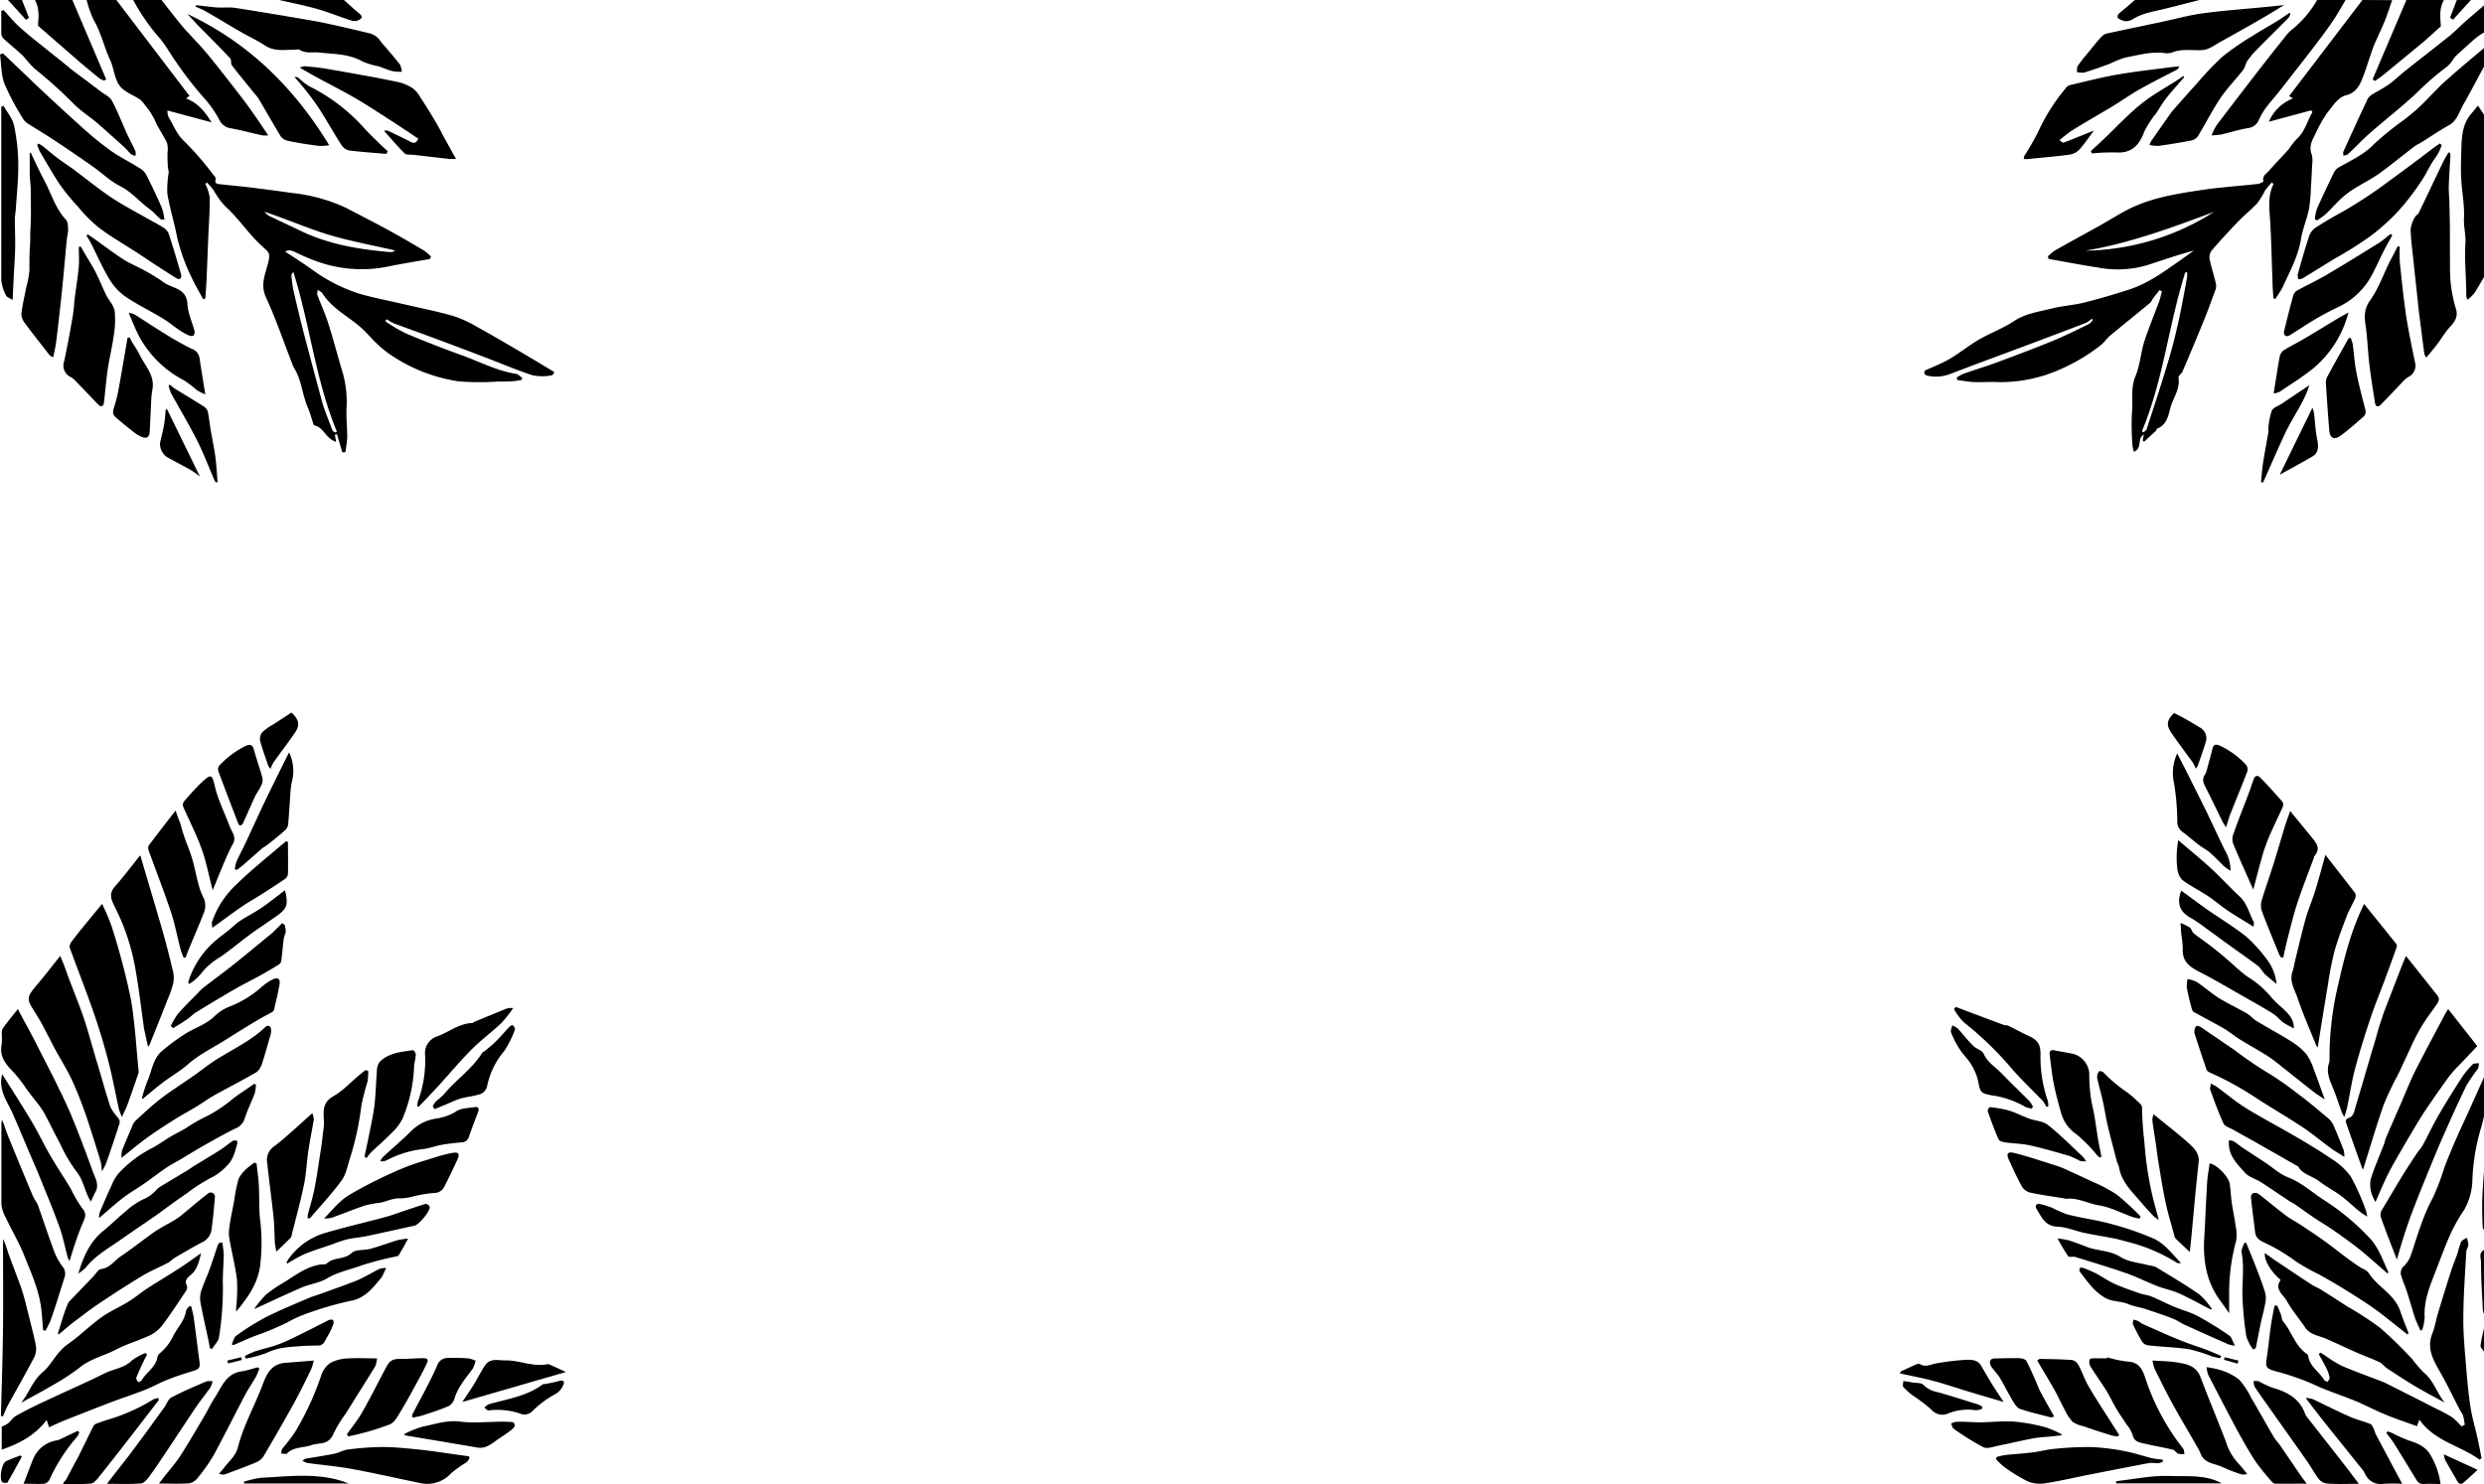 <svg id="Calque_1" data-name="Calque 1" xmlns="http://www.w3.org/2000/svg" viewBox="0 0 501.56 299.75"><path d="M15.88.2a21.7,21.7,0,0,0,1.44,4.06c1.51,2.56,2.09,5.46,3.32,8.08.94,2,.8,4.53,2.73,6,1,.75,2.16,1.23,3.21,1.9a4.15,4.15,0,0,1,1,1.09,14.36,14.36,0,0,1,2,3c.69,1.65,1.77,3.12,2.54,4.73a5.33,5.33,0,0,1,.09,2c0,1,0,2,.09,3a9,9,0,0,1,.16,1,19.41,19.41,0,0,0-.28,4.27c.48,2.9,1.38,5.73,1.94,8.63a38,38,0,0,0,3,8.36c.67,1.48,1.52,2.88,2.29,4.31l.44-.15c.08-1.16.17-2.33.23-3.49.14-3.05.25-6.1.38-9.15.11-2.58.31-5.16.28-7.74a9.93,9.93,0,0,0-.89-2.77l.31-.26a14.79,14.79,0,0,1,1.39,1.59A15.68,15.68,0,0,0,44,42c2,1.8,3.6,4,5.41,6,.88,1,1.83,1.85,2.77,2.74.73.67.63,1.24.42,2.24-.5,2.34-1.75,4.56-.52,7.24,2.06,4.5,3.66,9.22,5.46,13.84a11.28,11.28,0,0,0,.61,1.13c1.19,2.34,1.37,5,2.43,7.41.46,1.07.75,2.22,1.12,3.33a.32.32,0,0,0,.17.19c1.62.36,2.16,2,3.4,2.84.28.19.59.32,1,.54L66,88l.43-.1,1.08,3.65.6,0a25.27,25.27,0,0,0,.39-3c0-2-.22-3.92-.14-5.87a21.44,21.44,0,0,0-.78-7.22c-1-3.31-1.87-6.66-2.92-10-.61-1.92-1.47-3.77-2.18-5.67-.09-.23,0-.54.06-1.06.48.35.87.5,1,.79,2,3.11,5.32,4.64,7.91,7,1,.9,1.83,1.93,2.79,2.85a22.25,22.25,0,0,0,2.45,2.1A33.18,33.18,0,0,0,90.9,77.21a50.64,50.64,0,0,0,7.89.06c1.16,0,2.32,0,3.47-.1a14.14,14.14,0,0,0,1.45-.24l.13-.4c-.42-.29-.81-.75-1.27-.82-3.83-.61-7.24-2.42-10.83-3.72q-5.79-2.08-11.45-4.48A32.47,32.47,0,0,1,76.2,65.1l.26-.43a10.45,10.45,0,0,0,1.52.87c3,1.1,5.91,2.15,8.86,3.25q5.1,1.9,10.18,3.85c3,1.14,5.93,2.41,9,3.38a10,10,0,0,0,3.71,0c.27,0,.51-.53.62-.66-2.73-1.63-5.23-3.15-7.75-4.62s-5.27-3.09-7.95-4.55A23.63,23.63,0,0,0,89.84,64c-3.31-.95-6.7-1.61-10.06-2.39-2.85-.66-5.73-1.21-8.53-2a32.54,32.54,0,0,1-9.74-4.89c-1.8-1.29-3.68-2.47-5.55-3.71.81-.41,1.18-.32,2.68.42A37.15,37.15,0,0,0,62.4,53a26.51,26.51,0,0,0,14.5,1c2.76-.56,5.55-1,8.33-1.5l.18-.48A10.26,10.26,0,0,0,84,50.81c-2.18-1.3-4.37-2.58-6.6-3.81s-4.39-2.34-6.6-3.5c-.85-.45-1.72-.88-2.57-1.33a34,34,0,0,0-10.95-3c-2.82-.41-5.65-.78-8.48-1.13-1.92-.23-3.85-.39-5.77-.61-.61-.07-1.39,0-1.09-1.09.07-.28-.37-.74-.65-1.06a59.23,59.23,0,0,0-5.57-6.42c-1.56-1.39-2.2-3.17-3.18-4.81a2.65,2.65,0,0,1-.33-1.53l8.9,2.39C39.7,22.65,38.32,21,36,20.1c.14-.15.2-.25.29-.3a2.28,2.28,0,0,1,.4-.17L21.89.2ZM66.41,87.37l-.33.19c-.19-.14-.49-.24-.56-.43-.68-1.81-1.43-3.6-2-5.46C62.24,77,61,72.3,59.76,67.61c-.75-2.91-1.45-5.83-2.12-8.76a25.54,25.54,0,0,1-.41-3c0-.22.22-.46.38-.77C61,65.81,62.1,77,66.41,87.37ZM78.19,50.79c-.43.23-.5.3-.58.3a5.08,5.08,0,0,1-.78,0c-6.16-.55-12.2-1.57-17.83-4.31-2.1-1-4.23-2-6.33-3a4,4,0,0,1-.89-.81c4.41,1.45,8.53,3.28,12.81,4.59S73.44,49.69,78.19,50.79Z" transform="translate(1.61 -0.2)"/><path d="M475.4.2,460.61,19.6l.77.48a8.7,8.7,0,0,0-4.87,4.71l8.53-2.3.28.34c-1.09,1.84-1.51,4-3.28,5.54a18.64,18.64,0,0,0-1.54,2c-1.33,1.48-2.73,2.89-4,4.37-.51.57-1.4,1-1.06,2.07a2.47,2.47,0,0,1-1.14.54c-3.72.42-7.47.65-11.17,1.2-5.13.76-10.29,1.55-15,3.93-1.86.94-3.63,2.09-5.45,3.11-3.11,1.74-6.25,3.43-9.34,5.19A9.14,9.14,0,0,0,411.88,52l.18.5c3.29.58,6.57,1.22,9.87,1.72a21.12,21.12,0,0,0,10-.46c3.11-1,6.21-2.11,9.43-2.94-1.55,1.1-3.08,2.21-4.64,3.28-1.17.81-2.33,1.63-3.56,2.32a25.24,25.24,0,0,1-4.32,2.08c-3.17,1.05-6.39,2-9.62,2.81-2.13.54-4.37.65-6.5,1.19-2.65.67-5.38,1-7.79,2.63-2.2,1.44-4.73,2.36-7,3.68-2,1.18-3.85,2.68-5.87,3.88-1.53.9-3.22,1.54-5,2.35-.29.62,0,1,.79,1.09a7.84,7.84,0,0,0,4.33-.4c4.92-1.9,9.88-3.71,14.83-5.56,4.19-1.58,8.38-3.15,12.56-4.75a6.28,6.28,0,0,0,1.19-.84l.24.23c-.28.29-.51.68-.84.84C417.77,66.82,415.4,68,413,69c-3.71,1.52-7.46,2.93-11.22,4.33-2.28.84-4.6,1.55-6.9,2.35a9.37,9.37,0,0,0-1.38.76l.07.51c1.14.15,2.28.37,3.43.42,1.54.06,3.1-.08,4.65,0a29.4,29.4,0,0,0,11.36-2,37.83,37.83,0,0,0,9.4-5.33c.78-.56,1.33-1.44,2.07-2.07,2.67-2.22,5.38-4.39,8.06-6.61.25-.2.35-.57.55-.84.44-.58.89-1.15,1.34-1.72l.49.25c-.19.7-.34,1.4-.58,2.08-1,2.7-2.11,5.37-3,8.11-.72,2.31-.86,4.83-1.79,7-1,2.47-.43,5-.69,7.41a50.73,50.73,0,0,0,.12,6.63,6.56,6.56,0,0,0,.28,1.17c1.74-.68.61-2.69,2-3.49l-.21,1.2.24.28c.81-.74,1.61-1.47,2.41-2.22.12-.11.12-.39.24-.44,2.36-.93,2.29-3.33,3-5.17.67-1.63,1.63-3.23,1.33-5.17-.05-.36.63-.77.82-1.23,1.47-3.45,2.93-6.91,4.34-10.39.77-1.87,1.45-3.77,2.14-5.67a3,3,0,0,0,.28-1.51c-.38-1.71-.94-3.37-1.3-5.08a2.3,2.3,0,0,1,.38-1.72c1.7-2,3.48-3.91,5.29-5.8,1.27-1.32,2.71-2.49,4-3.84a22.86,22.86,0,0,0,1.54-2.54,16.91,16.91,0,0,1,1.38-1.64c.21.27.31.37.29.4-1.19,2.4-.81,4.91-.66,7.45.25,4,.31,8,.47,12,0,1.19.12,2.38.19,3.56l.34.18a19,19,0,0,0,1.58-2.52C460.74,55,462.43,52,463,48.47c.33-2,1.17-4,1.6-6a30.06,30.06,0,0,0,.39-4.15c.11-1.63.19-3.25.26-4.87a5.19,5.19,0,0,0-.07-2c-.64-1.57,0-2.83.7-4.14a27,27,0,0,1,2.5-4.44c1.09-1.27,2-3,3.78-3.44,2.17-.57,2.87-2.35,3.53-4.15.49-1.32.9-2.67,1.36-4,.24-.69.46-1.39.75-2.07.69-1.6,1.46-3.17,2.12-4.79.55-1.37,1-2.79,1.49-4.19Zm-35.76,55H440a6.14,6.14,0,0,1,0,1c-.63,3.36-1.21,6.74-2,10.08-.61,2.72-1.35,5.42-2.17,8.08-1.27,4.2-2.65,8.36-4,12.53-.08.26-.43.43-.65.64l-.31-.22C435.21,77,436.26,65.78,439.64,55.19Zm-20.21-4.36c9-1.51,17.52-4.68,26-7.84A49.5,49.5,0,0,1,419.43,50.83Z" transform="translate(1.61 -0.2)"/><path d="M500,217.66q-1.53,3.42-3.07,6.84c-.86,1.9-1.76,3.79-2.6,5.71s-1.62,3.82-2.37,5.75a47.63,47.63,0,0,1-2.36,6.21c-2,3.66-3.09,7.64-4.42,11.55a5.5,5.5,0,0,1-1.37,2.17,1.84,1.84,0,0,0-.54,2.1c.35,1.11.83,2.18,1.18,3.29.54,1.67,1,3.37,1.53,5,.3.91.76,1.77,1.14,2.66l.35-.1a10.32,10.32,0,0,0,.5-2.58c-.19-3.28,1-6.2,2.16-9.14,1-2.64,2-5.31,3.14-7.88a36.17,36.17,0,0,1,2.7-4.72,12.89,12.89,0,0,0,1.64-6.15,42.06,42.06,0,0,1,1.66-10.08c.3-.92.49-1.89.73-2.84Z" transform="translate(1.61 -0.2)"/><path d="M500,9.86c-2.69,2.28-5.41,4.51-8,6.86-1.7,1.53-3.19,3.26-4.84,4.84-1,1-2.16,1.87-3.26,2.77a61.69,61.69,0,0,0-6.18,5c-2.1,2.19-4.77,3.32-7.27,4.79a2.49,2.49,0,0,0-.87,1.07c-1.15,2.38-2.29,4.77-3.37,7.2a9.77,9.77,0,0,0-.41,2.06l.4.28a13.83,13.83,0,0,0,1.77-1.26c1.14-1.08,2.17-2.3,3.34-3.35,2.28-2.08,5.2-3.21,7.66-5s4.61-3.57,6.93-5.34c.44-.34,1-.56,1.45-.86,1.84-1.14,3.62-2.37,5.5-3.41,1.71-.94,2.07-2.72,2.92-4.19,1.16-2,2.23-4.06,3.34-6.1l.92-1.72Z" transform="translate(1.61 -0.2)"/><path d="M25.28.2a42.77,42.77,0,0,0,5,7.32c1.46,1.54,2.44,3.53,3.71,5.26a72.15,72.15,0,0,0,5.41,7,22.41,22.41,0,0,1,3.34,4.75A2.93,2.93,0,0,0,45,26.11c2.15.38,4.27,1,6.41,1.44a7.61,7.61,0,0,0,1.15,0c-.69-1-1.19-1.79-1.72-2.55-1-1.47-2.06-3-3.12-4.4s-2-2.61-3-3.9c-1.62-2.05-3.21-4.13-4.91-6.13-1.45-1.72-3.09-3.29-4.54-5S32.42,2,31,.2Z" transform="translate(1.61 -0.2)"/><path d="M466.26.2a21.68,21.68,0,0,1-5.36,6.2,5.11,5.11,0,0,0-.72.75c-1.12,1.4-2.25,2.8-3.36,4.21q-2.34,3-4.65,6c-2.09,2.72-4.19,5.44-6.24,8.18a12.88,12.88,0,0,0-1,2,16.81,16.81,0,0,0,2-.18c1.8-.41,3.58-1,5.39-1.29a2.68,2.68,0,0,0,2.16-1.63c1-2.34,2.79-4.05,4.3-6,2-2.56,4-5.11,6-7.69,1.53-2,3.07-4,4.51-6.1,1-1.45,1.84-3,2.76-4.51Z" transform="translate(1.61 -0.2)"/><path d="M500,1.25c-1.17,1-2.34,2-3.49,3s-2.13,2-3.27,3c-3.11,2.49-6.27,4.93-9.39,7.41-1,.83-2,1.78-3.06,2.55s-2.21,1.33-3.3,2a2.78,2.78,0,0,0-1,.91c-1.68,3.55-3.31,7.12-4.93,10.7-.1.22,0,.54,0,.81.31-.08.69-.08.9-.27,1.54-1.44,3-3,4.56-4.37s3.54-3,5.29-4.46c1.38-1.17,2.76-2.34,4.07-3.58a56.62,56.62,0,0,1,6.15-5.33,6.17,6.17,0,0,0,1.14-1.34,5.75,5.75,0,0,1,.54-.73c1.34-1.23,2.68-2.46,4.06-3.65A17.08,17.08,0,0,1,500,6.73Z" transform="translate(1.61 -0.2)"/><path d="M500,23.44l-1.27-1.91c-.51.62-1,1.22-1.53,1.85-1.79,2.27-1.77,5-1.84,7.65-.06,1.81-.11,3.61,0,5.41.14,2.61.68,5.23.55,7.82-.09,1.74.4,3.4.29,5-.22,3.6.19,7.17.17,10.75a4.35,4.35,0,0,0,.25.74,9.31,9.31,0,0,0,1.34-1.29c.74-1.11,1.38-2.28,2.06-3.42Z" transform="translate(1.61 -0.2)"/><path d="M5.44.2c1,1.78.72,3.68.61,5.19,3,2.6,5.85,5.1,8.72,7.58C16,14,17.28,15.07,18.56,16.1a3.78,3.78,0,0,0,.9.37l.37-.25L13,.2Z" transform="translate(1.61 -0.2)"/><path d="M484.28.2l-6.81,16,.41.37c.54-.37,1.1-.72,1.61-1.13,2.73-2.23,5.45-4.48,8.17-6.72.13-.11.27-.21.39-.33l3.19-2.88C491.15,4,490.82,2,491.85.2Z" transform="translate(1.61 -0.2)"/><path d="M54.78.2C57.32.79,59.89,1.29,62.39,2c2.32.66,4.56,1.58,6.86,2.32a2.07,2.07,0,0,0,1.43,0c1-.47.95-.85.07-1.55S68.81,1.05,67.84.2Z" transform="translate(1.61 -0.2)"/><path d="M429.45.2c-1.11,1-2.24,1.88-3.32,2.85a1,1,0,0,0-.14.78,3.69,3.69,0,0,0,1.58.66A2.93,2.93,0,0,0,429.15,4c2-1.21,4.31-1.5,6.52-2.06L442.51.2Z" transform="translate(1.61 -0.2)"/><path d="M500,252.64c-1.17.54-.66,1.68-.66,2.44,0,3.25.22,6.51.38,9.76a3.39,3.39,0,0,0,.28.85Z" transform="translate(1.61 -0.2)"/><path d="M0,.2l3.64,4,.6-.4L2.83.2Z" transform="translate(1.61 -0.2)"/><path d="M494.46.2c-.45,1.19-.91,2.38-1.37,3.58l.6.4,3.64-4Z" transform="translate(1.61 -0.2)"/><path d="M500,235.93c-.14,2.21-.33,4.41-.4,6.61-.05,1.84,0,3.68.09,5.53a2,2,0,0,0,.31.66Z" transform="translate(1.61 -0.2)"/><path d="M500,268.3a37,37,0,0,0-.76,3.71c0,.38.49.83.76,1.25Z" transform="translate(1.61 -0.2)"/><path d="M495.4,288.3a13.44,13.44,0,0,0-1.82-1.8,28.38,28.38,0,0,0-3.12-1.7q-5.1-2.6-10.22-5.17a6.79,6.79,0,0,0-.83-.37c-2.74-1.07-5.52-2.05-8.22-3.21a24.57,24.57,0,0,1-3.33-2.07l-.92-.58-.36.28c.53,1,1.09,1.93,1.58,2.93a7.09,7.09,0,0,1,.61,1.82c.05.26-.24.58-.38.88-.25-.14-.62-.2-.73-.41-1-1.67-2.89-2.68-3.19-4.78a.86.86,0,0,0-.37-.52c-2.33-1.64-3-4.49-4.74-6.54-.28-.32-.25-.9-.41-1.34-.23-.61-.5-1.2-.75-1.81l-.56,0c-.26,1.45-.56,2.9-.76,4.35-.3,2.1-.49,4.21-.81,6.31-.27,1.79-.07,2,1.68,2.56a51.6,51.6,0,0,1,7.66,2.62c2.46,1.19,5,2,7.54,3,2.38.88,4.62,2.15,7,3.12,2.09.87,4.24,1.58,6.47,2.39l.48-1.33c3.1,4.4,8.25,5.23,12.18,8.1l.38-.34c-.28-1.37-.53-2.74-.84-4.11-.45-2.05-1.07-4.07-1.39-6.13-.42-2.76-.68-5.55-.9-8.34-.26-3.19-.58-6.4-.55-9.59,0-4.48.35-9,.59-13.43,0-.5.4-1,.42-1.49a4.82,4.82,0,0,0-.33-1.4c-.39.26-.94.45-1.13.82a17.74,17.74,0,0,0-.69,2.21c-.45,1.3-1,2.58-1.41,3.9-.89,2.79-1.76,5.6-2.6,8.41-.4,1.32-.6,2.72-1.11,4-1.21,3,.21,5.41,1.63,7.89s2.64,5.11,4,7.67a6.82,6.82,0,0,1,.57,1c.18.61.24,1.24.36,1.87Z" transform="translate(1.61 -0.2)"/><path d="M23,225.81c.5-1.08.86-1.76,1.12-2.48.76-2.1,1.49-4.21,2.21-6.32a1.11,1.11,0,0,0,.05-.51c-.51-4.95-.74-9.95-1.63-14.83A146.2,146.2,0,0,0,21,187.5a40.42,40.42,0,0,0-2-4.73c-1.34,1.63-2.68,3.24-4,4.86-.76.94-1.52,1.89-2.23,2.87a1.51,1.51,0,0,0-.3,1.1c1.58,4.35,3.28,8.65,4.79,13,1.13,3.26,2.15,6.57,3,9.9.83,3.17,1.41,6.4,2.12,9.6C22.48,224.56,22.69,225,23,225.81Z" transform="translate(1.61 -0.2)"/><path d="M475.74,182.78c-2.63,5.31-4,10.85-5.26,16.42a63,63,0,0,0-1.72,15.06,1.69,1.69,0,0,1-.09.63c-.67,1.93.19,3.59.88,5.3.62,1.51,1.11,3.08,1.67,4.62a9.69,9.69,0,0,0,.53,1c.26-.9.48-1.49.6-2.1.53-2.58.91-5.19,1.59-7.73.92-3.46,2-6.88,3.13-10.27.88-2.62,1.95-5.18,2.91-7.77.79-2.1,1.55-4.22,2.3-6.34a.88.88,0,0,0,0-.7C480.09,188.16,477.92,185.49,475.74,182.78Z" transform="translate(1.61 -0.2)"/><path d="M10.56,193.26c-1.66,2.07-3,3.84-4.46,5.56-2.53,3-2.45,3-.35,6.31,1.43,2.29,2.55,4.76,3.84,7.13,1.09,2,2.36,4,3.32,6.07,1.12,2.42,2.07,4.93,2.95,7.45,1,3,1.93,6,2.85,9a12.83,12.83,0,0,1,.26,2,14.39,14.39,0,0,0,.77-1.42c1-2.77,1.91-5.54,2.81-8.33a1.34,1.34,0,0,0-.28-1,11.55,11.55,0,0,1-1.55-2.17c-.91-2.69-1.65-5.44-2.46-8.17-1-3.2-1.82-6.43-2.87-9.61-.89-2.7-2-5.34-3-8-.35-.93-.68-1.86-1-2.78C11.15,194.74,10.93,194.19,10.56,193.26Z" transform="translate(1.61 -0.2)"/><path d="M475.54,236.4c1.4-4.45,2.67-8.83,4.18-13.13a64.09,64.09,0,0,1,3-6.28c.39-.81.75-1.64,1.14-2.45,1-2.12,1.92-4.3,3.08-6.34,1-1.79,2.28-3.44,3.46-5.14.41-.6.67-1.14.1-1.85-2-2.51-4-5.07-6.31-7.92-.37.88-.63,1.47-.86,2.07q-1.74,4.47-3.46,8.95c-.37,1-.68,2-1,2.95-.53,1.76-1,3.54-1.56,5.31-1.08,3.67-2.13,7.34-3.25,11-.3,1-.36,2.2-1.71,2.54-.16,0-.36.53-.29.73,1.06,3.09,2.17,6.17,3.27,9.26A1.48,1.48,0,0,0,475.54,236.4Z" transform="translate(1.61 -0.2)"/><path d="M27.77,273.47A11.3,11.3,0,0,0,25,275c-1.53,1.52-3.62,1.67-5.4,2.54-4,2-8.1,3.76-12.14,5.67-2,.93-4,1.9-5.9,3-.62.34-1,1.06-1.61,1.52a6.24,6.24,0,0,1-1.21.61V293c3.53-1.25,6.69-2.83,9.06-6l.49,1.47c1.12-.49,2.16-1,3.24-1.42,3.07-1.22,6.16-2.44,9.25-3.62,2.26-.86,4.57-1.6,6.82-2.49,1.58-.62,3.07-1.47,4.65-2.09s3.21-1.17,4.85-1.65,1.74-.74,1.53-2.3c-.39-2.83-.72-5.67-1.11-8.5-.11-.79-.34-1.56-.51-2.34l-.36-.06c-.24.31-.64.6-.69.95-.31,2.1-1.88,3.52-2.7,5.31a10.44,10.44,0,0,1-2.54,3.23,1.58,1.58,0,0,0-.53.73c-.28,2.12-2.26,3.1-3.19,4.78-.11.2-.49.25-.75.36-.12-.3-.43-.67-.34-.89.43-1.12.95-2.2,1.46-3.28.22-.48.47-.94.71-1.41Z" transform="translate(1.61 -0.2)"/><path d="M39,253.31c-1.53,1.06-3,2.16-4.58,3.17-2.06,1.34-4.19,2.58-6.25,3.92-1.28.83-2.45,1.84-3.74,2.64-1.83,1.13-3.84,2-5.58,3.24-2.34,1.68-4.4,3.76-6.76,5.41s-3.2,4.07-5.15,5.72-2.61,4-4.28,6.11c2.16-1.19,4-2.16,5.8-3.22a46.37,46.37,0,0,0,5.9-3.8c2.23-1.86,5-2.44,7.47-3.73,2.21-1.15,4.66-1.83,6.92-2.9a7.15,7.15,0,0,0,2.51-2.13c1.68-2.24,3.2-4.58,4.75-6.9a1.17,1.17,0,0,0,.1-1c-.53-1,.11-1.58.79-2.13C38.25,256.6,38.56,255,39,253.31Z" transform="translate(1.61 -0.2)"/><path d="M492,283.49c-1.65-2.1-2.26-4.54-4.28-6.13a28.09,28.09,0,0,1-2.27-2.66,84.33,84.33,0,0,0-6.5-6.33,66.7,66.7,0,0,0-6.51-4.24c-1.8-1.16-3.6-2.33-5.42-3.46-.65-.41-1.39-.67-2-1.09-2.45-1.6-4.88-3.24-7.31-4.87-.66-.45-1.3-.93-2-1.41-.21,1.36,1.13,3.65,3.18,5.43-1.35,1.89.58,3,1.28,4.28,1,1.85,2.43,3.44,3.59,5.2,1,1.59,2.79,1.73,4.3,2.38,2.07.9,4.09,1.88,6.15,2.78,1.52.67,3.1,1.23,4.6,1.94.58.27,1,.88,1.54,1.25,1.92,1.26,3.84,2.52,5.81,3.7C488,281.34,489.83,282.3,492,283.49Z" transform="translate(1.61 -0.2)"/><path d="M492.76,31c-.39.69-.8,1.37-1.14,2.07-1.63,3.39-3.23,6.79-4.86,10.17-.14.29-.57.45-.7.74a6.28,6.28,0,0,0-.93,2.5c.07,2.3.39,4.59.63,6.89.19,1.87.4,3.73.6,5.6.14,1.32.26,2.64.42,3.95q.54,4.36,1.12,8.72c0,.2.18.37.39.8.82-1,1.55-1.84,2.22-2.73.85-1.12,1.56-2.38,2.51-3.41s1.76-2.05,1.27-3.7a27.51,27.51,0,0,1-1.06-5.24c-.2-1.92-.13-3.87-.16-5.81,0-1.27,0-2.54,0-3.8,0-2.08-.05-4.17-.1-6.25,0-1.23-.17-2.47-.13-3.7.06-2,.22-4.09.33-6.13a2.91,2.91,0,0,0-.09-.58Z" transform="translate(1.61 -0.2)"/><path d="M4.39,31.12c0,1.39,0,2.79,0,4.18,0,1.05.2,2.09.21,3.14,0,2.65.11,5.3-.06,7.93-.08,1.25,0,2.51-.11,3.69-.11,1.55-.1,3.07-.09,4.63a17.82,17.82,0,0,1-.64,3.49c-.34,1.8-.78,3.59-1,5.4a3.17,3.17,0,0,0,.73,1.91c1.63,2.2,3.34,4.34,5,6.49.1.12.29.16.72.38.22-1.18.48-2.24.61-3.31.42-3.45.82-6.91,1.17-10.37s.65-7.06,1-10.59a8.73,8.73,0,0,0,.22-1.51c-.06-.7,0-1.59-.46-2-2.18-2.39-3-5.47-4.5-8.22-.93-1.74-1.74-3.55-2.6-5.32Z" transform="translate(1.61 -0.2)"/><path d="M-1.61,11.19c.28,2,.22,4.19.93,6a50.71,50.71,0,0,0,3.73,7,3,3,0,0,0,1,1c2,1.26,4,2.46,5.91,3.74q3.62,2.4,7.16,4.9c1.88,1.32,3.57,3,5.6,4C25,39,26.62,41,28.63,42.46c.8.59,1.44,1.38,2.18,2,.1.1.32.06.79.13a12.28,12.28,0,0,0-.49-2.31c-1-2.34-2.11-4.67-3.28-6.95A4.06,4.06,0,0,0,26.32,34c-1.8-1.13-3.72-2.06-5.45-3.28a64,64,0,0,1-5.6-4.52c-3-2.69-6-5.45-8.94-8.21C3.86,15.64,1.43,13.29-1,11Z" transform="translate(1.61 -0.2)"/><path d="M466.37,211.78c.7-4.35,1.37-8.56,2.08-12.77a66.27,66.27,0,0,1,1.28-6.57c.66-2.4,1.56-4.75,2.45-7.09.48-1.27,1.2-2.45,1.75-3.69a1.29,1.29,0,0,0,0-1.07c-1.94-2.54-3.93-5.05-6-7.73-.73,2.58-1.35,4.95-2.07,7.28-.58,1.86-1.37,3.65-1.89,5.52-.8,2.81-1.44,5.66-2.14,8.49-.19.76-.28,1.55-.54,2.27-.73,2,.48,3.72,1.06,5.46,1.06,3.17,2.43,6.24,3.67,9.36A4.44,4.44,0,0,0,466.37,211.78Z" transform="translate(1.61 -0.2)"/><path d="M26.66,173c-1.66,2.08-3.24,4.19-5,6.17-1.2,1.36-1,2.39-.19,4a44.43,44.43,0,0,1,4.23,12.56c.7,3.85,1.14,7.75,1.7,11.62a2,2,0,0,0,0,.26l.87,4a1.08,1.08,0,0,0,.31-.36c1.25-3.11,2.5-6.22,3.72-9.34a19.22,19.22,0,0,0,1.11-3.31,6.09,6.09,0,0,0-.17-2.54c-.61-2.59-1.26-5.18-2-7.74-1.44-5-2.94-10-4.42-15C26.88,173.21,26.79,173.16,26.66,173Z" transform="translate(1.61 -0.2)"/><path d="M10.26,269.71c.94-.78,1.86-1.6,2.83-2.34,1.74-1.32,3.47-2.66,5.28-3.88,2.86-1.92,5.76-3.8,8.72-5.58,1.64-1,3.45-1.73,5.16-2.62.49-.25.87-.7,1.35-1,1.88-1.1,3.74-2.22,5.67-3.21a3.26,3.26,0,0,0,1.84-2.62c.29-2.1.49-4.22.66-6.33a.86.86,0,0,0-1.45-.81c-1.64,1.24-3.19,2.61-4.79,3.91a15.32,15.32,0,0,1-1.73,1.3c-1.36.83-2.8,1.51-4.1,2.4-2.33,1.61-4.53,3.41-6.9,5-1.32.87-2.2,2.37-4,2.58-.58.07-1.06,1-1.58,1.51l-4.63,4.83a2.14,2.14,0,0,0-.46.59c-.28.66-.55,1.32-.77,2-.45,1.36-.86,2.74-1.29,4.11Z" transform="translate(1.61 -0.2)"/><path d="M484.72,269.47c-.57-1.5-1.19-3-1.7-4.51-1.14-3.33-4.47-4.79-6.27-7.51-.52-.8-1.21-.92-1.86-1.32-1-.65-2-1.4-3-2.13-1.42-1.07-2.81-2.19-4.26-3.22s-3.21-2.21-4.84-3.28c-.89-.59-1.86-1.06-2.71-1.7-1.58-1.18-3.1-2.45-4.65-3.67a7.61,7.61,0,0,0-1.12-.84c-.76-.4-1.48,0-1.41.78.23,2.33.56,4.64.83,7,.14,1.21,1,1.72,2,2.17A35.51,35.51,0,0,1,462,255a41.37,41.37,0,0,0,4.61,2.59c1.8,1,3.61,2.05,5.37,3.14,2,1.24,4,2.5,5.92,3.86,1.71,1.22,3.31,2.58,5,3.87l1.58,1.27Z" transform="translate(1.61 -0.2)"/><path d="M37.86,1.53c.72.33,1.46.61,2.14,1,2.38,1.37,4.73,2.8,7.1,4.17,1.6.92,3.29,1.69,4.82,2.7,1.89,1.26,3.93.82,5.95.85.33,0,.75-.14,1,0,1.28.82,2.68.41,4,.56,3,.34,6,.24,8.76,1.83a15.86,15.86,0,0,0,3.09.93c1,.31,1.92.74,2.91,1a9.16,9.16,0,0,0,1.9.12,4.3,4.3,0,0,0-.4-1.49c-1.2-1.52-2.48-3-3.73-4.44a7.05,7.05,0,0,0-.7-.89A4.23,4.23,0,0,0,73.29,7c-3-.74-6-1.42-9-2.08-1.65-.35-3.3-.64-5-.92-4.48-.76-9-1.53-13.45-2.21-1.19-.18-2.42,0-3.62-.08C40.85,1.6,39.41,1.4,38,1.24Z" transform="translate(1.61 -0.2)"/><path d="M459.6,1.23l-4.4.44c-4,.39-8.08.68-12.09,1.23-2.74.37-5.43,1.13-8.15,1.7-3.71.79-7.43,1.56-11.15,2.37a2.11,2.11,0,0,0-1.07.62c-1,1.08-1.88,2.21-2.8,3.34a32.1,32.1,0,0,0-2,2.55c-.22.32-.14.84-.2,1.27a4.2,4.2,0,0,0,1.48.11c1.76-.54,3.49-1.16,5.22-1.8a20.77,20.77,0,0,1,3.09-1.24c2.57-.46,5.12-1.23,7.79-.92a3.36,3.36,0,0,0,1.55-.06c2.06-.87,4.18-.39,6.27-.53,1.28-.09,2.51-1.08,3.73-1.74,2.51-1.38,5-2.79,7.5-4.22C456.08,3.38,457.72,2.36,459.6,1.23Z" transform="translate(1.61 -0.2)"/><path d="M498.59,211.49,492.71,204c-.27.45-.5.79-.69,1.15-2,3.77-4,7.5-5.94,11.31-1.16,2.34-2.1,4.78-3.15,7.18-.93,2.13-1.87,4.25-2.78,6.39-.17.39-.22.84-.38,1.24-.92,2.38-1.95,4.73-2.72,7.17a6.42,6.42,0,0,0,.21,2.86,8,8,0,0,0,.78,1.67c.69-1.56,1.28-3,1.95-4.42.56-1.21,1.18-2.4,1.84-3.56q2.12-3.71,4.3-7.36c.75-1.26,1.53-2.51,2.36-3.73,1.41-2.07,2.84-4.12,4.31-6.15a24.08,24.08,0,0,1,1.94-2.22C496,214.21,497.18,213,498.59,211.49Z" transform="translate(1.61 -0.2)"/><path d="M491.06,29.17c-.31.21-.62.4-.92.62-1.4,1.05-2.79,2.12-4.2,3.17-1.66,1.24-3.33,2.48-5,3.69a93,93,0,0,1-9,6c-2.09,1.16-4.18,2.34-6.18,3.65a3.72,3.72,0,0,0-1.22,1.9c-.8,2.45-1.5,4.93-2.2,7.41a2.34,2.34,0,0,0,.14,1,2.34,2.34,0,0,0,.81-.17c2.14-1.3,4.27-2.63,6.4-3.94a76.06,76.06,0,0,0,7.27-4.57,41.3,41.3,0,0,0,5.91-5.35,51.57,51.57,0,0,0,4.52-5.93c.73-1.12,1.32-2.33,2-3.48.44-.73,1-1.41,1.39-2.15a11.55,11.55,0,0,0,.62-1.5Z" transform="translate(1.61 -0.2)"/><path d="M5.91,29.42a8,8,0,0,0,.53,1.39c1.32,2.23,2.59,4.48,4,6.62A45.28,45.28,0,0,0,14.18,42a28.75,28.75,0,0,0,4.08,4.1C20.73,48,23.41,49.51,26,51.19c1.36.89,2.7,1.8,4.07,2.69s2.67,1.73,4,2.56c.19.12.6.16.7.06a1,1,0,0,0,.21-.8c-.8-2.76-1.62-5.53-2.51-8.27a2.63,2.63,0,0,0-1.05-1.24c-1.09-.7-2.25-1.27-3.37-1.91-2.42-1.39-4.91-2.67-7.22-4.22-2.57-1.72-5-3.7-7.45-5.54-1.14-.85-2.35-1.61-3.48-2.47s-2-1.63-3-2.43a4.7,4.7,0,0,0-.77-.41Z" transform="translate(1.61 -0.2)"/><path d="M7.54,269a17.87,17.87,0,0,0,1.08-2.14c1-2.85,1.87-5.71,2.77-8.58a2.24,2.24,0,0,0-.45-2.36,13.15,13.15,0,0,1-1.85-3.64c-1.06-2.84-2-5.72-3-8.56-.26-.7-.79-1.3-1.08-2-1.71-4.08-3.4-8.15-5.06-12.25-.41-1-.65-2-1.15-3.09a5.34,5.34,0,0,0-.13.88c0,5.39,0,10.78,0,16.16a7.24,7.24,0,0,0,.92,2.78c1.17,2.49,2.59,4.87,3.62,7.41,1.44,3.59,3.07,7.13,3.52,11,.16,1.39.24,2.8.35,4.2Z" transform="translate(1.61 -0.2)"/><path d="M482.49,50c-.51,1-1,2-1.53,2.95-1.31,2.66-2.32,5.53-4,7.91-1.27,1.77-1.18,3.29-.91,5.15.37,2.49.42,5,.72,7.51.32,2.71.75,5.41,1.18,8.1.11.71.62.85,1.12.35,1.51-1.53,3-3.11,4.46-4.66a5.78,5.78,0,0,1,1.19-1,2.51,2.51,0,0,0,1.3-2.94c-.64-3.14-1.32-6.28-1.8-9.44-.53-3.58-.89-7.2-1.27-10.8a29.7,29.7,0,0,1,0-3.13Z" transform="translate(1.61 -0.2)"/><path d="M14.3,50.05c0,1.35.1,2.71,0,4-.18,2-.52,4-.77,6-.18,1.39-.24,2.8-.48,4.18-.52,3-1.07,6-1.7,8.92a2.57,2.57,0,0,0,1.39,3.24,4.82,4.82,0,0,1,1.06.91c1.49,1.55,3,3.13,4.47,4.65.49.5,1,.35,1.1-.38.28-2.25.44-4.51.77-6.75s.88-4.44,1.19-6.68a19,19,0,0,0,.22-5.09c-.16-1.14-1.17-2.15-1.72-3.26-.76-1.55-1.39-3.18-2.19-4.71-.91-1.72-2-3.38-2.93-5.06Z" transform="translate(1.61 -0.2)"/><path d="M2,204c-1.06,1.33-2.08,2.57-3,3.84a1.85,1.85,0,0,0-.26,1,14.9,14.9,0,0,1,0,2.22c-.58,2.67,1,4.29,2.66,6a33.11,33.11,0,0,1,2.46,3.26l1.48,1.94a22,22,0,0,1,1.84,2.5c1.16,2.1,2.18,4.29,3.33,6.41a31,31,0,0,0,3.23,5.54c1.55,1.83,1.73,4.21,3,6.19.33-.71.58-1.34.91-1.92.85-1.53-.06-2.87-.53-4.18-1.39-3.88-2.86-7.74-4.43-11.55-1-2.37-2.16-4.66-3.29-7Q7.21,213.93,5,209.63C4.07,207.8,3,206,2,204Z" transform="translate(1.61 -0.2)"/><path d="M82.85,28.2c-.42.92-.84,1-1.54.66-1.48-.79-3-1.49-4.52-2.22a1,1,0,0,0-.85,0c1.37,1.53,2.7,3.1,4.16,4.54.33.34,1.12.22,1.71.29l7.22.83c.37,0,.76,0,1.43,0L88,27.85c-.48-.87-.89-1.76-1.4-2.6Q85,22.48,83.2,19.76a5.37,5.37,0,0,0-1.4-1.68,9.1,9.1,0,0,0-3-1.3c-4.74-1-9.49-1.81-14.25-2.65-1.53-.27-3.08-.41-4.63-.56a3.23,3.23,0,0,0-1,.3c1.22.69,2.27,1.31,3.35,1.9,2.62,1.43,5.3,2.77,7.88,4.27,2.4,1.4,4.73,2.94,7.07,4.44C79.1,25.69,80.94,26.94,82.85,28.2Z" transform="translate(1.61 -0.2)"/><path d="M438.45,13.6c-.83.08-1.39.12-1.95.2-3.55.47-7.11.85-10.64,1.47-3.21.57-6.39,1.39-9.57,2.13a1.61,1.61,0,0,0-.79.61,38.64,38.64,0,0,0-5.58,8.83,48,48,0,0,1-2.76,4.8,2.94,2.94,0,0,0-.14.69c.59,0,1.09,0,1.58-.08,2.62-.27,5.25-.47,7.86-.85a3.54,3.54,0,0,0,1.93-1.14c1-1.17,1.9-2.49,2.79-3.69-2,.8-4.05,1.65-6.14,2.45-.15.06-.43-.25-.82-.49a30.54,30.54,0,0,1,2.57-2c2.63-1.62,5.31-3.16,8-4.76,1.93-1.18,3.78-2.49,5.75-3.6,2.48-1.4,5.05-2.66,7.58-4C438.14,14.18,438.17,14.08,438.45,13.6Z" transform="translate(1.61 -0.2)"/><path d="M22.93,234.05c1.85-1.47,3.42-2.79,5.08-4s3.68-2.52,5.56-3.71c1.51-.95,3.1-1.79,4.63-2.72,1.17-.71,2.27-1.54,3.46-2.2,2.87-1.6,5.81-3.07,8.63-4.74a3.85,3.85,0,0,0,1.11-2c.56-1.65,1-3.34,1.48-5a4,4,0,0,0,.26-1.49c-.11-.75-.57-1.13-1.26-.47-2.86,2.72-6.43,4.37-9.73,6.44-1.62,1-3.11,2.24-4.69,3.34-2.22,1.56-4.53,3-6.68,4.66-1.79,1.37-3.43,2.94-5.09,4.46a3.54,3.54,0,0,0-.68,1.24c-.67,1.57-1.35,3.15-2,4.75A5.91,5.91,0,0,0,22.93,234.05Z" transform="translate(1.61 -0.2)"/><path d="M471.75,233.86a5.21,5.21,0,0,0-.12-1.32c-.67-1.72-1.35-3.43-2.1-5.12a4,4,0,0,0-1-1.32c-2.1-1.74-4.16-3.54-6.37-5.13a58.6,58.6,0,0,0-5.93-4.13,76,76,0,0,1-6.56-4.48c-2.25-1.55-4.53-3.07-6.78-4.63-.8-.55-1.27-.39-1.39.55a1.77,1.77,0,0,0,0,.65c.79,2.44,1.58,4.87,2.42,7.3a1.33,1.33,0,0,0,.69.6A62.8,62.8,0,0,1,454,222c3.06,2,6.21,3.8,9.24,5.81,2,1.32,3.83,2.87,5.75,4.28C469.8,232.68,470.68,233.18,471.75,233.86Z" transform="translate(1.61 -0.2)"/><path d="M49.67,219.14c-1.4,1-2.83,1.89-4.19,2.92a28,28,0,0,1-6.17,4,30.9,30.9,0,0,0-3.39,2c-1,.6-2.09,1.12-3.12,1.73-1.36.8-2.63,1.78-4,2.44a24.57,24.57,0,0,0-6.32,4.8,8.26,8.26,0,0,0-1.55,2.58c-.84,1.79-1.62,3.61-2.39,5.43a4.92,4.92,0,0,0-.15,1.18c1.76-1.49,3.26-2.87,4.86-4.1,1.34-1,2.81-1.86,4.2-2.82s3-2.21,4.54-3.26c1-.66,2.06-1.2,3.08-1.8,1.65-1,3.27-2,4.94-2.93,1.95-1.1,3.91-2.19,5.92-3.19a3.07,3.07,0,0,0,1.85-1.95c.56-1.77,1.41-3.44,2.06-5.18a7.33,7.33,0,0,0,.22-1.77Z" transform="translate(1.61 -0.2)"/><path d="M444.8,219c-.05.6-.23,1.05-.1,1.39.83,2.27,1.65,4.55,2.66,6.74.25.55,1.16.81,1.79,1.16,2.37,1.33,4.74,2.64,7.1,4,2,1.12,4,2.28,6,3.42,0,0,.1,0,.12,0,.93,1.74,2.94,2,4.33,3.09s2.77,1.78,4.11,2.73c1,.73,1.94,1.58,2.89,2.4a15.55,15.55,0,0,0,2.68,2,8.93,8.93,0,0,0-.33-1.4,46.53,46.53,0,0,0-3-6.7,13.46,13.46,0,0,0-3.87-3.55c-2.38-1.64-4.88-3.12-7.38-4.59-3.3-1.93-6.71-3.69-9.95-5.7-2.13-1.32-4.07-3-6.09-4.45C445.5,219.45,445.24,219.31,444.8,219Z" transform="translate(1.61 -0.2)"/><path d="M33.86,163.91c-2,2.55-3.73,4.78-5.44,7.06a1.31,1.31,0,0,0,0,1.05c1.49,4.13,3.1,8.21,4.48,12.38.84,2.51,1.3,5.15,2,7.72a12,12,0,0,0,.58,1.51l.37,0c.3-.78.6-1.56.92-2.33.91-2.2,1.86-4.38,2.72-6.6a3.78,3.78,0,0,0-.1-3.37,13.14,13.14,0,0,1-1-2.86c-.44-1.6-.73-3.25-1.2-4.84s-1.11-3-1.64-4.59c-.31-.9-.54-1.82-.82-2.73C34.44,165.65,34.2,165,33.86,163.91Z" transform="translate(1.61 -0.2)"/><path d="M459.41,193.62c.31-1.35.58-2.71.93-4.06.63-2.41,1.21-4.84,2-7.21,1-3,2.19-6,3.3-9,0-.08,0-.19.07-.25,1.43-1.64.25-2.8-.73-4L460.81,164c-.42,1.21-.79,2.21-1.1,3.22-.79,2.58-1.53,5.18-2.34,7.75-.75,2.39-1.61,4.74-2.32,7.15a3.63,3.63,0,0,0,.06,2.14c1.11,2.95,2.32,5.86,3.51,8.78a3.58,3.58,0,0,0,.34.52Z" transform="translate(1.61 -0.2)"/><path d="M460.68,2.8c-.83.55-1.65,1.14-2.5,1.66-1.62,1-3.3,1.91-4.89,2.94a54.94,54.94,0,0,0-6.15,4.24,67.18,67.18,0,0,0-5.38,5.67c-1.56,1.7-3.08,3.45-4.62,5.18-.06.07-.13.12-.18.19-1.39,2-2.78,3.94-4.15,5.92a6.14,6.14,0,0,0-.41.87,8.43,8.43,0,0,0,1.83.2c2.23-.31,4.44-.67,6.64-1.1a2.2,2.2,0,0,0,1.33-.89c1.54-2.53,2.88-5.21,4.53-7.66,1.35-2,3.08-3.76,4.58-5.68.41-.53.49-1.31.87-1.86a18,18,0,0,1,1.95-2.32c2.08-2.12,4.21-4.2,6.3-6.31a3,3,0,0,0,.44-.86Z" transform="translate(1.61 -0.2)"/><path d="M64.86,29.53C57.77,17.91,48.63,8.85,36.19,3c.79.83,1.41,1.49,2,2.14,2.24,2.28,4.5,4.53,6.69,6.85.28.3.06,1,.32,1.39,1.45,1.9,3,3.74,4.47,5.59a9.49,9.49,0,0,1,.9,1.11c1.51,2.56,3,5.16,4.51,7.68a2.6,2.6,0,0,0,1.6.91c2,.42,4.07.74,6.12,1A10.42,10.42,0,0,0,64.86,29.53Z" transform="translate(1.61 -0.2)"/><path d="M467.8,222.26c-.8-2.21-1.46-4.12-2.19-6a11.72,11.72,0,0,0-1.51-3.12,12.54,12.54,0,0,0-3-2.55c-2.32-1.47-4.76-2.77-7.11-4.19-.7-.42-1.23-1.11-1.93-1.52-1.87-1.07-3.86-2-5.69-3.12-1.54-1-2.9-2.2-4.41-3.22a7.25,7.25,0,0,0-1.86-.61,6.89,6.89,0,0,0-.16,1.73c.24,1.36.59,2.7.94,4.05.08.31.21.74.46.88,2,1.12,4,2.15,6,3.29,1.16.68,2.2,1.56,3.34,2.27,1.82,1.13,3.7,2.15,5.51,3.29a33.82,33.82,0,0,1,2.75,2.05c2.14,1.69,4.27,3.41,6.42,5.09C466,221.12,466.76,221.55,467.8,222.26Z" transform="translate(1.61 -0.2)"/><path d="M27.24,222.13c1.33-1.1,2.63-2.23,4-3.27,1.67-1.26,3.5-2.3,5.06-3.66,2.25-2,4.89-3.26,7.38-4.82s4.78-3,7.18-4.41c.81-.49,1.68-.89,2.5-1.37a.82.82,0,0,0,.37-.5c.39-1.69.82-3.37,1.1-5.08.19-1.12-.35-1.49-1.37-1a10.65,10.65,0,0,0-2.24,1.52,21.34,21.34,0,0,1-6.56,4,8.88,8.88,0,0,0-2.91,1.88c-1.72,1.7-4,2.35-6,3.62a41.06,41.06,0,0,0-4.7,3.48c-1.82,1.59-2,4.07-2.94,6.14A30.1,30.1,0,0,0,27.05,222Z" transform="translate(1.61 -0.2)"/><path d="M433,275a11.79,11.79,0,0,0,.47,1.72c1.17,2.34,2.31,4.7,3.58,7,1.64,3,3.38,5.89,5.07,8.84a10.06,10.06,0,0,1,.62,1.28c.79,2,2.84,1.91,4.37,2.66A33.3,33.3,0,0,0,451,298a3.37,3.37,0,0,0,1.12-.07,26.76,26.76,0,0,0-1.84-2.23,11.28,11.28,0,0,1-2.45-4.34c-1.68-4.35-3.48-8.67-5.12-13-.79-2.12-2.52-2.64-4.39-2.92C436.63,275.13,435,275.11,433,275Z" transform="translate(1.61 -0.2)"/><path d="M61.76,275l-5.75.45c-3,.25-3.87,2.45-4.74,4.83-1,2.57-2.2,5-3.24,7.56a33.62,33.62,0,0,0-1.59,4.62c-.44,1.81-1.83,2.89-2.86,4.25-.25.34-.53.65-1,1.2.58.06.91.19,1.17.09,2.11-.77,4.23-1.55,6.31-2.42a3.37,3.37,0,0,0,1.54-1.24q3.12-5.28,6.1-10.64c1.24-2.25,2.35-4.57,3.5-6.88A16.29,16.29,0,0,0,61.76,275Z" transform="translate(1.61 -0.2)"/><path d="M-1.35,2.43c0,1.54,0,3.09,0,4.63A1.77,1.77,0,0,0-.73,8.15c1.25,1.15,2.58,2.2,3.82,3.37A30.23,30.23,0,0,0,5.3,14a95.46,95.46,0,0,1,8.25,7.45c1.36,1.31,3,2.35,4.43,3.58,1.85,1.58,3.65,3.22,5.46,4.85.5.46.91,1,1.42,1.48a2.35,2.35,0,0,0,.88.3,2.21,2.21,0,0,0,0-.92c-.55-1.22-1.2-2.4-1.76-3.62-1-2.2-1.85-4.47-3-6.6-.41-.77-1.44-1.23-2.2-1.81s-1.77-1.32-2.65-2c-1.15-.85-2.3-1.7-3.42-2.57C11.35,13,10,11.93,8.6,10.82,6.54,9.15,4.43,7.53,2.45,5.77,1.23,4.69.2,3.4-.91,2.21Z" transform="translate(1.61 -0.2)"/><path d="M74.52,274.56c-2.11,0-3.92-.11-5.72,0a8.44,8.44,0,0,0-3.69.9,5,5,0,0,0-1.9,2.67,58.61,58.61,0,0,1-5.14,11.14,34.19,34.19,0,0,1-2.67,3.51,2.79,2.79,0,0,0-.23,1c.39,0,1,.19,1.16,0,1.38-1.44,3.36-1.08,5-1.73a18.49,18.49,0,0,1,2-.35,2.91,2.91,0,0,0,2.37-1.86,23.24,23.24,0,0,1,2.45-4.05c2-3.2,4-6.39,6-9.61A5.48,5.48,0,0,0,74.52,274.56Z" transform="translate(1.61 -0.2)"/><path d="M423.84,274.54c-.78,0-1.56,0-2.33,0-.4,0-1.07,0-1.14.19a1.69,1.69,0,0,0,.06,1.36c1,1.65,2.17,3.22,3.2,4.87.76,1.23,1.37,2.56,2.11,3.81.64,1.07,1.37,2.1,2.05,3.15A7,7,0,0,1,429,290c.31,1.47,1.46,1.56,2.51,1.8,1.88.45,3.79.76,5.66,1.21.37.09.61.63,1,.78a4.6,4.6,0,0,0,1.3.11c-.09-.38-.05-.86-.28-1.13a46.44,46.44,0,0,1-7.73-14.55c-.51-1.47-1.27-2.93-3.36-3a22.58,22.58,0,0,1-4.23-.88Z" transform="translate(1.61 -0.2)"/><path d="M72.19,216.33c-.45.36-.91.72-1.35,1.09-1.7,1.42-3.23,3.11-5.12,4.18-2.37,1.33-2,3.27-1.91,5.29a11.89,11.89,0,0,1-.16,1.78c-.12,1-.22,2.05-.38,3.07-.44,2.84-.83,5.68-1.37,8.5-.35,1.8-.91,3.56-1.37,5.35a3.32,3.32,0,0,0,0,.71c.24-.06.45,0,.53-.14,2.13-2.49,4.39-4.9,6.31-7.54.9-1.24,1.19-2.94,1.68-4.45a58.86,58.86,0,0,0,2.31-10.69,49.52,49.52,0,0,1,1.25-4.86,13.49,13.49,0,0,0,.13-2.12Z" transform="translate(1.61 -0.2)"/><path d="M434.29,246.59c-.46-1.71-.85-3.05-1.18-4.4a69.53,69.53,0,0,1-1.74-11.42,64.19,64.19,0,0,1-.47-6.94c0-.42-.57-.9-1-1.28a18.31,18.31,0,0,0-2.06-1.77,28.09,28.09,0,0,1-4.75-4,1.23,1.23,0,0,0-.86-.22,2.18,2.18,0,0,0-.4,1.27c.3,1.52.76,3,1.1,4.51.38,1.68.63,3.38,1,5.05.61,2.54,1.29,5.07,1.95,7.59a7.48,7.48,0,0,1,.35.84c.49,3.21,2.85,5.25,4.77,7.55.72.86,1.49,1.67,2.25,2.49A12,12,0,0,0,434.29,246.59Z" transform="translate(1.61 -0.2)"/><path d="M435.07,295a15.76,15.76,0,0,1-2.08-.26c-1.86-.45-3.69-1.09-5.56-1.44a45.69,45.69,0,0,0-6.77-.83,65.71,65.71,0,0,0-7.42.36c-1.47.12-2.91.53-4.37.71-1.88.23-3.78.35-5.67.55a14.08,14.08,0,0,0-1.65.39l-.14.42a13.2,13.2,0,0,0,1.72,1.63,32.63,32.63,0,0,0,4.78,2.91,6.61,6.61,0,0,0,3.48.34c3-.46,5.9-1.16,8.85-1.74,4.06-.8,8.13-1.6,12.2-2.36a13.65,13.65,0,0,1,1.68.07,4.46,4.46,0,0,0,1-.32Z" transform="translate(1.61 -0.2)"/><path d="M93.13,294.35,90,293.91c-2.28-.31-4.55-.68-6.84-.91-2.51-.26-5-.53-7.55-.54a59.53,59.53,0,0,0-7,.51c-.91.11-1.76.66-2.67.84-1.93.39-3.88.68-5.82,1-.15,0-.28.17-.68.42a4.84,4.84,0,0,0,1,.46c3,.41,6.11.67,9.12,1.23,4.6.84,9.15,1.9,13.73,2.83a6.45,6.45,0,0,0,6.2-2,23,23,0,0,1,3-2.13,4.53,4.53,0,0,0,.66-.77Z" transform="translate(1.61 -0.2)"/><path d="M50.47,276.36c-1.11.28-2.21.66-3.34.83-3.13.46-4,3.18-5.39,5.34-.85,1.29-1.49,2.71-2.28,4-1.49,2.54-3,5.11-4.56,7.57-1,1.56-2.27,3-3.42,4.44-.28.36-.54.73-1,1.3,2.27,0,4.27.11,6.24-.06a3.23,3.23,0,0,0,1.79-1.34,33.14,33.14,0,0,0,3.07-4.41c2.15-4,4.15-8,6.25-12,.68-1.3,1.52-2.51,2.25-3.78a15.16,15.16,0,0,0,.67-1.61Z" transform="translate(1.61 -0.2)"/><path d="M464.17,299.87c-.44-.58-.73-.93-1-1.31-1.46-2.13-2.91-4.28-4.38-6.41-.41-.6-.95-1.13-1.31-1.75-1.54-2.62-3-5.28-4.55-7.9a15.75,15.75,0,0,0-2.43-3.66,11.18,11.18,0,0,0-3.58-1.86,19.16,19.16,0,0,0-3-.65,7.19,7.19,0,0,0,.35,1.56c1.89,3.67,3.79,7.34,5.75,11,1.19,2.19,2.41,4.37,3.77,6.45a46.18,46.18,0,0,0,3.37,4.17,1,1,0,0,0,.65.36C459.84,299.88,461.87,299.87,464.17,299.87Z" transform="translate(1.61 -0.2)"/><path d="M54.17,253c1.1-1,2-1.92,2.94-2.81.08-.08.09-.24.13-.36.85-3.43,1.8-6.83,2.52-10.29.47-2.26.55-4.6.89-6.9.31-2.12.76-4.21,1.1-6.32a4.32,4.32,0,0,0-.3-1.29c-1.76,1.57-3.29,3-4.84,4.33a38.34,38.34,0,0,1-3,2.47,3.33,3.33,0,0,0-1.25,3.35c.37,3.6.88,7.19,1.26,10.79.18,1.8.18,3.62.28,5.43C54,251.92,54.08,252.4,54.17,253Z" transform="translate(1.61 -0.2)"/><path d="M440.55,253.08c.14-1.34.26-2.44.36-3.54.27-2.82.52-5.66.79-8.48.2-2,.39-4,.63-6.05.21-1.77-.87-2.91-2-3.9-2.23-2-4.57-3.78-7.09-5.85a3.53,3.53,0,0,0-.26,1.17c.17,1.49.44,3,.66,4.45s.35,2.79.59,4.18c.46,2.73.88,5.46,1.46,8.16.48,2.23,1.16,4.4,1.75,6.6a1.15,1.15,0,0,0,.19.48C438.5,251.16,439.41,252,440.55,253.08Z" transform="translate(1.61 -0.2)"/><path d="M482.36,254.59c.44-1.49.87-3.05,1.36-4.59.56-1.72,1.15-3.44,1.79-5.14.87-2.3,1.79-4.58,2.72-6.86,1.13-2.78,2.26-5.56,3.47-8.31,1.52-3.43,3.05-6.86,4.7-10.24a35.46,35.46,0,0,1,2.31-3.38,3.13,3.13,0,0,0,.21-1.14c-.43.07-1,0-1.25.24a16.83,16.83,0,0,0-2.16,2.61c-1.59,2.46-3.16,4.94-4.62,7.48-1.18,2-2.18,4.17-3.3,6.23-.32.59-.81,1.07-1.18,1.63-.92,1.39-1.84,2.78-2.72,4.2-1.52,2.47-3,5-4.48,7.47a2,2,0,0,0,0,1.5C480.18,249.06,481.28,251.81,482.36,254.59Z" transform="translate(1.61 -0.2)"/><path d="M15.83,47.75c.3.49.62,1,.88,1.48,1.21,2.38,2.27,4.84,3.63,7.13A12,12,0,0,0,23.56,60c2.42,1.67,5.11,2.95,7.64,4.48,1.21.73,2.3,1.65,3.48,2.45a11.29,11.29,0,0,0,1.82,1c.28.13.76.21.93.06a1.08,1.08,0,0,0,.24-.93c-.47-1.82-1.34-3.6-1.43-5.42-.15-3.29-3.1-3.15-4.85-4.45a34.35,34.35,0,0,0-3.66-2.27c-1.47-.82-3.05-1.45-4.46-2.35-1.95-1.25-3.78-2.67-5.66-4-.48-.35-1-.69-1.46-1Z" transform="translate(1.61 -0.2)"/><path d="M481.09,47.45c-.82.63-1.59,1.34-2.46,1.88-3.46,2.15-6.92,4.29-10.43,6.36-1.9,1.12-3.91,2.05-5.85,3.12a1.79,1.79,0,0,0-.87.91q-1,3.64-1.88,7.32c-.2.86.35,1.32,1.09.89,1.67-1,3.24-2.11,4.91-3.09,1.51-.9,3.06-1.74,4.65-2.5a14.89,14.89,0,0,0,6.6-5.78c1.06-1.8,1.87-3.75,2.83-5.62.55-1.1,1.17-2.16,1.76-3.23Z" transform="translate(1.61 -0.2)"/><path d="M-1,286.27A22.92,22.92,0,0,1,0,284c1.77-3.25,3.63-6.46,5.34-9.75a3.94,3.94,0,0,0,.27-2.38c-.41-2.12-1-4.22-1.5-6.31-.43-1.72-.84-3.45-1.4-5.13C1.84,258,.87,255.55,0,253.12a17.35,17.35,0,0,0-1-2.7c0,6,.06,11.91,0,17.86s-.27,11.94-.42,17.9Z" transform="translate(1.61 -0.2)"/><path d="M14.21,257.41a8.12,8.12,0,0,0,1.48-1.17c1.92-2.42,4.57-3.9,7-5.6s4.85-3.34,7.26-5c2-1.44,4.06-3,6.13-4.39a34.8,34.8,0,0,1,5.13-3.28,10.72,10.72,0,0,0,3-2.32c1.34-1.3,1.63-2.9,2.1-4.5,0-.17,0-.55-.13-.56a1.25,1.25,0,0,0-.84.07c-.8.54-1.53,1.19-2.35,1.71-1.8,1.15-3.64,2.24-5.46,3.36-.52.32-1,.69-1.53,1-1.8,1.08-3.61,2.15-5.4,3.24a3.38,3.38,0,0,0-.67.59,6.75,6.75,0,0,1-2.46,1.8,14.78,14.78,0,0,0-3.76,2.55c-1.58,1.28-3,2.73-4.59,4C16.49,251.1,15.19,254.11,14.21,257.41Z" transform="translate(1.61 -0.2)"/><path d="M480.49,257.42c.07-.15.16-.25.14-.3-1.15-2.44-1.95-5-3.95-7.06a48.11,48.11,0,0,0-8.88-7.37c-2.46-1.55-4.61-3.63-7.43-4.7-1.61-.62-3-1.91-4.45-2.88s-3.15-2.06-4.71-3.1c-.62-.42-1.2-.92-1.84-1.32a2.75,2.75,0,0,0-.93-.16,7.86,7.86,0,0,0,0,.84c.1,2.46,1.8,4.07,3.26,5.71.76.86,2.1,1.19,3.13,1.84,1.93,1.24,3.81,2.54,5.72,3.8.46.31,1,.56,1.42.87,1.26.86,2.49,1.77,3.76,2.62s2.78,1.73,4.11,2.67c1.74,1.22,3.47,2.46,5.13,3.79C476.83,254.19,478.63,255.82,480.49,257.42Z" transform="translate(1.61 -0.2)"/><path d="M-1.17,217.16C-2,220.37-.18,222.57.9,225c1.21,2.73,2.34,5.48,3.51,8.22.69,1.61,1.4,3.21,2.05,4.83,1.34,3.32,2.73,6.63,3.94,10,.71,2,1.11,4.06,1.66,6.09a6.77,6.77,0,0,0,.35.79c.5-1.56.91-2.92,1.37-4.26.41-1.16.83-2.33,1.33-3.46s.84-1.91-.15-3a27.34,27.34,0,0,1-2.27-3.91c-1.43-2.37-3-4.68-4.35-7.07C7.07,231,6,228.74,4.71,226.59,2.85,223.47.87,220.41-1.17,217.16Z" transform="translate(1.61 -0.2)"/><path d="M444.55,235.17c-.18,1.28-.42,2.55-.5,3.83-.23,3.76-.37,7.52-.59,11.28-.27,4.59.46,8.91,3.29,12.7.54.73,1.05,1.47,1.74,2.45,0-1.62,0-2.95,0-4.28a39.31,39.31,0,0,1,1.42-10.34,9,9,0,0,0-.13-3.14c-.2-1.53-.54-3-.76-4.58-.17-1.24-.23-2.5-.4-3.74C448.42,237.92,446.13,235.49,444.55,235.17Z" transform="translate(1.61 -0.2)"/><path d="M46.07,265.12c2.28-2.74,4.26-5.46,4.82-9.08a38,38,0,0,0,0-9.65c-.22-2.27-.12-4.58-.24-6.87-.08-1.45-.3-2.9-.46-4.34l-.41-.16a11.34,11.34,0,0,0-1.45,1.11,6.74,6.74,0,0,0-1.76,2.16,30.48,30.48,0,0,0-.89,4.41c-.35,1.85-.76,3.69-1,5.55a7,7,0,0,0,.06,2.33c.47,2.67,1.15,5.32,1.49,8a35.39,35.39,0,0,1-.09,5.14C46.06,264.19,46.07,264.66,46.07,265.12Z" transform="translate(1.61 -0.2)"/><path d="M20,299.89c2.46,0,4.68.11,6.87-.08.63-.05,1.31-.9,1.76-1.53,1.36-1.87,2.63-3.8,3.91-5.72,1.87-2.79,3.69-5.61,5.58-8.38.87-1.28,1.87-2.47,2.75-3.74a4.63,4.63,0,0,0,.44-1.25,3.49,3.49,0,0,0-1.17,0c-2.42,1-4.85,2.07-7.18,3.28-.62.33-.89,1.29-1.36,1.93-1.93,2.66-3.84,5.33-5.81,7.95C24,294.83,22,297.23,20,299.89Z" transform="translate(1.61 -0.2)"/><path d="M474.68,299.89c-1.14-1.5-2.11-2.8-3.11-4.08q-3.68-4.71-7.36-9.4a2.28,2.28,0,0,1-.34-.55c-1.11-3.17-3.63-4.54-6.65-5.38a24,24,0,0,1-2.73-1.28,3.37,3.37,0,0,0-1.06-.06,3.14,3.14,0,0,0,.23,1.18c1.16,1.74,2.39,3.44,3.6,5.15,2.21,3.14,4.44,6.26,6.64,9.41,1,1.37,1.76,2.84,2.77,4.15a2.58,2.58,0,0,0,1.73.82C470.41,300,472.44,299.89,474.68,299.89Z" transform="translate(1.61 -0.2)"/><path d="M430.61,245.89a55.34,55.34,0,0,0-4.8-4.41,30.47,30.47,0,0,0-4.83-2.56c-2-.94-3.92-1.83-5.89-2.72a18.69,18.69,0,0,0-2-.72c-2.64-.82-5.26-1.73-7.94-2.4-1.41-.35-1.71.14-1.11,1.43.84,1.83,1.67,3.67,2.66,5.42a2.78,2.78,0,0,0,1.71,1.17c2.28.48,4.6.79,6.91,1.17.09,0,.17.08.26.07,2.34-.28,4.4.95,6.64,1.31s4.51,1.54,6.76,2.35a13.53,13.53,0,0,0,1.43.34Z" transform="translate(1.61 -0.2)"/><path d="M63.85,246.31a8,8,0,0,0,1.47-.13c2.29-.84,4.54-1.75,6.85-2.53a23.77,23.77,0,0,1,3-.53c1.39-.29,2.68-1,4.19-.87a13,13,0,0,0,2.77-.48,27.28,27.28,0,0,1,3.9-.62,2.22,2.22,0,0,0,2.07-1.26c.91-1.76,1.75-3.54,2.58-5.33.61-1.32.36-1.73-1-1.49a30.12,30.12,0,0,0-3.94,1.05c-1.79.55-3.59,1.07-5.32,1.76-2,.78-3.92,1.68-5.83,2.62-1.75.85-3.46,1.77-5.14,2.73A13.33,13.33,0,0,0,67,243C66,243.91,65.08,245,63.85,246.31Z" transform="translate(1.61 -0.2)"/><path d="M72.42,234.09a11.72,11.72,0,0,1,.86-1.11c1.5-1.42,3.07-2.77,4.5-4.26a9.06,9.06,0,0,0,2-2.85,29.88,29.88,0,0,0,2.21-10c0-.9.32-1.79.36-2.69,0-.29-.41-.89-.56-.87-2.4.34-4.9.54-6.74,2.36a3.19,3.19,0,0,0-.56,1.9c-.2,2.34-.22,4.7-.51,7-.26,2.15-.77,4.27-1.18,6.41-.26,1.28-.55,2.56-.82,3.84Z" transform="translate(1.61 -0.2)"/><path d="M422.71,233.83c-.24-1.2-.49-2.41-.7-3.62-.26-1.56-.46-3.12-.73-4.68-.23-1.35-.6-2.68-.76-4a33.51,33.51,0,0,1-.27-4.58,4.49,4.49,0,0,0-3-3.83c-1.32-.32-2.67-.48-4-.77-.8-.17-1.06.15-1,.88.25,1.91.44,3.84.81,5.74s.89,3.91,1.45,5.84a7.72,7.72,0,0,0,3.17,4.51,29.49,29.49,0,0,1,4.11,4.17c.17.18.36.33.54.5Z" transform="translate(1.61 -0.2)"/><path d="M453.36,179.88c.76-2.83,1.37-5.33,2.12-7.79a39.82,39.82,0,0,1,1.66-4.2c.73-1.66,1.55-3.28,2.26-4.93a1.07,1.07,0,0,0-.23-.91c-1.44-1.63-2.88-3.25-4.39-4.8-.4-.41-1-.55-1.32.28s-.54,1.63-.84,2.44c-1.11,2.92-2.26,5.82-3.31,8.76a2.88,2.88,0,0,0,0,1.9C450.57,173.66,451.93,176.65,453.36,179.88Z" transform="translate(1.61 -0.2)"/><path d="M41.34,180c.92-2.23,1.68-4.16,2.51-6.07.48-1.14,1-2.26,1.6-3.35.74-1.38-.31-2.41-.7-3.51-1-2.73-2.36-5.3-3-8.17-.54-2.3-.8-2.37-2.47-.84a50.31,50.31,0,0,0-3.72,4,1.18,1.18,0,0,0-.21,1c1.21,2.81,2.64,5.53,3.68,8.4C40,174.06,40.5,176.83,41.34,180Z" transform="translate(1.61 -0.2)"/><path d="M82.92,223.75c1.26-1.34,2.55-2.65,3.79-4,2.3-2.52,4.49-5.15,6.89-7.57,1.88-1.89,4.05-3.49,6-5.32a27,27,0,0,0,2.42-3.06,5.32,5.32,0,0,0-1.26.08c-2.21.89-4.4,1.8-6.59,2.71-.16.07-.3.24-.46.24-2.63.09-4.65,1.81-7,2.68a3.56,3.56,0,0,0-2.49,3.77,23.66,23.66,0,0,1-1.45,9.37,4,4,0,0,0-.11,1Z" transform="translate(1.61 -0.2)"/><path d="M392.92,204a12,12,0,0,0,2,2.68,67.55,67.55,0,0,1,9.92,9.65c1.91,2.14,4,4.12,6,6.2a6.39,6.39,0,0,1,.75,1.24l.38-.1a4.18,4.18,0,0,0-.1-1.13,27.21,27.21,0,0,1-1.47-9.38c0-2.1-.58-2.91-2.48-3.77-1.36-.62-2.65-1.37-4-2-.3-.14-.68-.09-1-.2-1.51-.55-3-1.12-4.52-1.69l-5.1-1.92Z" transform="translate(1.61 -0.2)"/><path d="M438.68,186.62c.06,1,.09,1.67.15,2.34a18.31,18.31,0,0,1,.3,2.92c-.14,2.42,1.27,3.54,3.21,4.53,3.15,1.62,6.21,3.44,9.3,5.19,1.92,1.09,3.86,2.18,5.73,3.35.75.47,1.3,1.22,2,1.74a20.94,20.94,0,0,0,2.2,1.23c0-2-1.19-3-2.19-4a27.74,27.74,0,0,1-2.22-2.1,19.18,19.18,0,0,0-4.87-4.29c-1.44-1-2.69-2.25-4-3.38-1-.88-2.08-1.77-3.16-2.61-1.25-1-2.57-1.85-3.8-2.84-.34-.27-.41-.86-.74-1.13A10.68,10.68,0,0,0,438.68,186.62Z" transform="translate(1.61 -0.2)"/><path d="M55.38,186.66l-1.61,1.56a6.47,6.47,0,0,1-.53.52c-2.47,2-4.94,4.09-7.45,6.08-2.07,1.66-4.22,3.23-6.32,4.85a10.79,10.79,0,0,0-1.08,1.06c-1.37,1.4-2.79,2.77-4.07,4.24a16,16,0,0,0-1.45,2.44l.47.46c1-.62,2-1.21,2.94-1.87.61-.41,1.12-1,1.75-1.37,2.61-1.6,5.23-3.18,7.88-4.71,1.52-.88,3.1-1.64,4.64-2.49s2.78-1.58,4.15-2.42a1.14,1.14,0,0,0,.48-.71c.2-1.53.32-3.08.52-4.62.06-.46.37-.89.39-1.34a5.56,5.56,0,0,0-.24-1.37Z" transform="translate(1.61 -0.2)"/><path d="M483.43,299.89c-1-1.9-2-3.7-2.92-5.49-.79-1.47-1.59-2.94-2.36-4.42-.22-.41-.3-.89-.51-1.3s-.38-.77-.68-.89c-1.38-.54-2.83-.88-4.17-1.48-2.54-1.12-5-2.38-7.52-3.56a5.83,5.83,0,0,0-1.34-.2c1.47,1.91,2.72,3.55,4,5.16,2.54,3.19,5.1,6.35,7.64,9.53.24.3.35.7.56,1a3.34,3.34,0,0,0,3.39,1.66A34.14,34.14,0,0,1,483.43,299.89Z" transform="translate(1.61 -0.2)"/><path d="M30.33,282.57a3.9,3.9,0,0,0-1,.29,38,38,0,0,1-8.88,4c-.93.25-1.83.6-2.73.93a1,1,0,0,0-.46.44c-1,2-2,4.06-3,6.08Q13,296.65,11.76,299c-.15.27-.49.43-.64.92a50.48,50.48,0,0,0,5.64-.08c.65-.08,1.3-.94,1.8-1.57,2.24-2.8,4.44-5.64,6.64-8.47l5.29-6.87Z" transform="translate(1.61 -0.2)"/><path d="M68.73,290.32c.65-.15,1.31-.27,2-.46a49.74,49.74,0,0,0,6.44-2c.93-.42,1.56-1.67,2.15-2.65,1.22-2,2.34-4.09,3.46-6.15.66-1.21,1.31-2.42,1.87-3.67.37-.82-.38-.87-.85-.87-1.54,0-3.07.18-4.6.14-2,0-2.29.65-3.23,2.43-1.5,2.85-2.94,5.73-4.54,8.51-.87,1.52-2,2.87-3,4.3Z" transform="translate(1.61 -0.2)"/><path d="M409.74,275c1.22,2.07,2.4,4,3.52,6,.71,1.26,1.29,2.6,2,3.88a9.71,9.71,0,0,0,1.61,2.48,6.11,6.11,0,0,0,2.18.9q2.85,1,5.72,1.87a8.17,8.17,0,0,0,1.22.2l.3-.29c-.43-.68-.85-1.36-1.27-2-1.63-2.57-3.31-5.11-4.85-7.73-.83-1.4-1.35-3-2.11-4.41a2,2,0,0,0-1.24-1c-2.12-.17-4.26-.19-6.39-.23C410.28,274.57,410.13,274.74,409.74,275Z" transform="translate(1.61 -0.2)"/><path d="M-1.35,21.76v1.13c0,11.31,0,22.62,0,33.92A8.68,8.68,0,0,0-.4,59.87c.14.33.69.5,1.34.93.08-1.77.15-3.2.22-4.62.1-2,.25-4,.29-6s-.07-3.8-.06-5.69c0-.72.15-1.44.2-2.16.19-3,.53-6,.49-9a39.31,39.31,0,0,0-.86-7.8c-.3-1.4-1.38-2.64-2.11-3.95Z" transform="translate(1.61 -0.2)"/><path d="M473,68.38c-.26.15-.42.19-.47.28-1.41,2.51-2.81,5-4.18,7.56a2.37,2.37,0,0,0-.33,1.23c.19,3.18.42,6.35.67,9.52.13,1.72.92,2.2,2.31,1.21,1.6-1.14,3.06-2.49,4.56-3.77.78-.66.43-1.45.23-2.26-.59-2.28-1.19-4.56-1.63-6.87-.36-1.84-.47-3.72-.72-5.58A7.57,7.57,0,0,0,473,68.38Z" transform="translate(1.61 -0.2)"/><path d="M24.14,68.43c-.16.92-.31,1.85-.47,2.78-.48,2.72-.93,5.45-1.44,8.16-.23,1.18-.58,2.35-.92,3.5s.41,1.6,1.06,2.15c1.1.94,2.24,1.85,3.39,2.73a5.65,5.65,0,0,0,1.35.72c1.05.43,1.46-.15,1.51-1.09.13-2.27.21-4.55.33-6.82a17.87,17.87,0,0,1,.23-1.79c.48-2.84-1.58-4.72-2.63-7a27,27,0,0,0-1.46-2.4,8.88,8.88,0,0,1-.48-1Z" transform="translate(1.61 -0.2)"/><path d="M46.23,175.92c.41-.34.84-.66,1.25-1,1.32-1.14,2.62-2.31,3.94-3.45.19-.17.46-.25.66-.41,1.28-1,2.57-2,3.81-3.12a1.93,1.93,0,0,0,.67-1.14c.21-2.19.32-4.39.48-6.59a15.53,15.53,0,0,1,.27-2.05,8.62,8.62,0,0,0-.55-6c-.94,1.89-1.77,3.53-2.58,5.19s-1.78,3.6-2.64,5.42c-1.23,2.61-2.41,5.23-3.64,7.84-.56,1.21-1.22,2.38-1.76,3.6a7.76,7.76,0,0,0-.34,1.55Z" transform="translate(1.61 -0.2)"/><path d="M438,152.37a9.49,9.49,0,0,0-.62,6.11,48.69,48.69,0,0,1,.64,7.74,2.49,2.49,0,0,0,1.2,2.11c1.08.8,2.07,1.7,3.14,2.51.75.57,1.6,1,2.31,1.62,1,.87,1.89,1.85,2.86,2.76a11,11,0,0,0,1.24.87,8,8,0,0,0-1.15-4.17c-1.14-2.36-2.25-4.73-3.37-7.09-.17-.35-.33-.7-.51-1.05-1.18-2.38-2.37-4.77-3.56-7.14C439.47,155.21,438.73,153.79,438,152.37Z" transform="translate(1.61 -0.2)"/><path d="M453.45,187.4c0-.55.09-.84,0-1-.92-1.69-1.28-3.66-2.78-5.07-2-1.85-3.8-3.85-5.79-5.69s-4.26-3.68-6.69-5.76c-.12,1.13-.26,1.87-.27,2.61a17.29,17.29,0,0,0,.12,3.22,3.71,3.71,0,0,0,1,2.23c1.67,1.23,3.55,2.17,5.29,3.32,1.35.9,2.58,2,3.93,2.89C449.84,185.21,451.53,186.2,453.45,187.4Z" transform="translate(1.61 -0.2)"/><path d="M41.27,187.59c2.16-1.56,4-2.93,5.86-4.22,1.24-.85,2.56-1.58,3.83-2.39,1.69-1.07,3.38-2.15,5-3.27a1.43,1.43,0,0,0,.57-1c.06-2.13,0-4.27,0-6.41l-.32-.24c-2.07,1.74-4.15,3.47-6.2,5.23-1.31,1.13-2.6,2.29-3.83,3.5a18.5,18.5,0,0,0-5,7.67A5,5,0,0,0,41.27,187.59Z" transform="translate(1.61 -0.2)"/><path d="M39.84,79.86c-.43-2.72-.81-5-1.15-7.26a2.34,2.34,0,0,0-1.6-1.95,59.74,59.74,0,0,1-5.77-3.27c-1.95-1.19-3.84-2.46-5.77-3.67a5.51,5.51,0,0,0-1.17-.34c.43,1,.75,1.86,1.12,2.67A21.43,21.43,0,0,0,35.51,77,21.05,21.05,0,0,1,38.13,79,12.41,12.41,0,0,0,39.84,79.86Z" transform="translate(1.61 -0.2)"/><path d="M472.58,63.32c-.69.39-1.39.75-2.07,1.16-2.46,1.47-4.9,3-7.37,4.42-1.25.74-2.57,1.35-3.77,2.15a2.31,2.31,0,0,0-.72,1.44c-.42,2.3-.76,4.62-1.17,7.19a4.3,4.3,0,0,0,1.26-.38c2.28-1.54,4.63-3,6.77-4.73A21.77,21.77,0,0,0,472.58,63.32Z" transform="translate(1.61 -0.2)"/><path d="M45.51,271.88c1.37-.59,2.73-1.2,4.1-1.76a59.18,59.18,0,0,0,6.67-2.76,26.17,26.17,0,0,1,4.64-2.06,65.15,65.15,0,0,1,8.29-2.36c3-.56,4.52-2.71,6.24-4.75a2.78,2.78,0,0,0,.29-.57c.21-.44.41-.87.61-1.31a3.9,3.9,0,0,0-1.3.16c-1.53.74-3,1.68-4.54,2.33-2.52,1-5.12,1.9-7.68,2.83-.67.24-1.36.42-2,.7-3,1.29-6,2.5-8.92,4A47.71,47.71,0,0,0,46.08,270c-.47.33-.61,1.13-.9,1.72Z" transform="translate(1.61 -0.2)"/><path d="M449.66,272c-.49-.9-.66-1.72-1.16-2.06a67,67,0,0,0-6.29-3.89c-1.53-.82-3.25-1.26-4.86-1.93s-3-1.43-4.58-2.07c-.76-.31-1.61-.37-2.38-.64-1.67-.59-3.35-1.15-5-1.88-1.35-.62-2.59-1.5-3.91-2.2a26.5,26.5,0,0,0-2.58-1.08c-.17-.06-.54,0-.57.09a.86.86,0,0,0,0,.69c1.47,1.9,2.76,3.88,4.94,5.19,1.59,1,3.37.69,4.94,1.43a23.52,23.52,0,0,0,2.83.76c2,.66,4.05,1.33,6,2.09.89.33,1.68.91,2.55,1.31q4.4,2,8.81,3.94A7.28,7.28,0,0,0,449.66,272Z" transform="translate(1.61 -0.2)"/><path d="M419.61,234.75a7.21,7.21,0,0,0-.74-1c-2.31-2.15-4.53-4.41-7-6.36-1-.77-2.49-.8-3.74-1.25-1.41-.52-2.76-1.23-4.2-1.67a23.16,23.16,0,0,0-3.81-.65,1.09,1.09,0,0,0-.38.8c.68,1.93,1.38,3.86,2.2,5.73.16.35.92.52,1.43.59,1.62.23,3.27.24,4.85.59,2.7.6,5.37,1.37,8,2.14a20.83,20.83,0,0,1,2.15,1A4.89,4.89,0,0,0,419.61,234.75Z" transform="translate(1.61 -0.2)"/><path d="M75.15,234.76a3.92,3.92,0,0,0,1.14-.12,20.65,20.65,0,0,1,7.63-2.37c1.21-.14,2.37-.61,3.58-.83s2.63-.38,4-.51a1.58,1.58,0,0,0,1.6-1.19c.54-1.66,1.21-3.27,1.81-4.91.29-.78.06-1.18-.82-1-1.3.22-2.6.12-3.84,1a10.68,10.68,0,0,1-3.93,1.31,9,9,0,0,0-4.83,2.43c-1.83,1.84-3.83,3.52-5.74,5.28A4.28,4.28,0,0,0,75.15,234.76Z" transform="translate(1.61 -0.2)"/><path d="M46.88,167c.19-.15.46-.26.55-.46.83-1.8,1.59-3.63,2.43-5.42.37-.78.91-1.47,1.27-2.25a2.35,2.35,0,0,0,.27-1.47c-.52-1.94-1.21-3.84-1.74-5.78-.29-1.05-.76-1.14-1.69-.75a18.43,18.43,0,0,0-5.33,4,1.2,1.2,0,0,0-.19,1c1.33,3.6,2.71,7.18,4.09,10.77C46.58,166.75,46.72,166.82,46.88,167Z" transform="translate(1.61 -0.2)"/><path d="M447.86,167.3c.4-1.24.64-2.15,1-3,1.08-2.73,2.21-5.43,3.26-8.17a1.57,1.57,0,0,0-.14-1.37,17,17,0,0,0-5.35-3.95c-.83-.33-1.29-.3-1.52.65-.34,1.37-.72,2.74-1.09,4.1a3.33,3.33,0,0,1-.41,1.09c-.71,1-.24,1.85.23,2.77,1.11,2.18,2.16,4.4,3.25,6.59C447.23,166.35,447.47,166.67,447.86,167.3Z" transform="translate(1.61 -0.2)"/><path d="M49.69,264.62c3.3-1.51,6.45-3,9.65-4.39,1.62-.69,3.49-.89,5-1.78,2.24-1.35,4.75-1.81,7.12-2.69A62.69,62.69,0,0,1,78.26,254c.22-.06.54-.1.63-.25.6-1,1.16-2,1.9-3.38a15.79,15.79,0,0,0-2.15.32c-1.82.55-3.6,1.23-5.42,1.73-1.28.36-3,.08-3.83.85-1.48,1.43-3.62.76-5,2.12-.26.26-.87.15-1.32.22-2.82.42-5,2.15-7.31,3.58a26.86,26.86,0,0,0-3.7,2.53A21.73,21.73,0,0,0,49.69,264.62Z" transform="translate(1.61 -0.2)"/><path d="M445,264.59a14.7,14.7,0,0,0-2.48-2.91c-2.86-2-5.86-3.76-8.83-5.57a5.65,5.65,0,0,0-1.43-.35c-1.91-.52-4.07-.65-5.66-1.66-2.18-1.39-4.65-1.2-6.87-2.07-1.21-.47-2.43-.93-3.67-1.33a20,20,0,0,0-2.21-.36,39.16,39.16,0,0,0,2.14,3.59c.19.26,1,0,1.44.15,3.44,1.06,6.9,2.1,10.29,3.28,2.14.75,4.17,1.79,6.29,2.61,1.45.56,3,.85,4.43,1.49,2.16,1,4.24,2.15,6.36,3.24Z" transform="translate(1.61 -0.2)"/><path d="M382,277.59c2.3.51,4.62.94,6.89,1.55s4.53,1.38,6.79,2.07,4.64,1.38,7.28,2.16c-.93-1.43-1.65-2.48-2.32-3.56-.79-1.27-1.51-2.57-2.29-3.85s-2.27-1.15-3.53-1.07a47,47,0,0,0-5.55.7c-1.08.19-2.1.82-3.22.13a.83.83,0,0,0-.63,0c-1.08.47-2.16,1-3.23,1.47Z" transform="translate(1.61 -0.2)"/><path d="M112.66,277.31c-1.2-.55-2.3-1.06-3.42-1.56a.7.7,0,0,0-.38,0c-2.92.57-5.65-.86-8.52-.78-1.4,0-3-.51-4,1-.85,1.27-1.54,2.65-2.35,4-.65,1-1.36,2.07-2.24,3.39Z" transform="translate(1.61 -0.2)"/><path d="M56.4,255.41a33,33,0,0,1,3.44-1.9c1.85-.76,3.78-1.34,5.68-2a25.34,25.34,0,0,1,3-1c1.27-.29,2.59-.38,3.88-.64,3.23-.68,6.46-1.42,9.69-2.11.86-.18,3.18-2.91,3.06-3.79,0-.25-.6-.67-.81-.61-1.47.42-2.92.94-4.38,1.42s-2.76,1-4.17,1.34c-4,1.07-8,2-11.94,3.16a13.84,13.84,0,0,0-7.24,5.27c-.14.19-.24.4-.37.6Z" transform="translate(1.61 -0.2)"/><path d="M438.79,255.3c-2-2-3.39-4.11-6-5.13a61.79,61.79,0,0,0-10.77-3.4c-2.1-.42-4.21-.77-6.28-1.31a25.43,25.43,0,0,1-3-1.32,18.05,18.05,0,0,0-2.3-.72c-1-.25-1.18.42-.81,1,1,1.59,1.66,3.43,4.16,3.53,1.83.07,3.63.87,5.46,1.26s4,.73,6,1.12c.88.17,1.75.43,2.62.66a34.9,34.9,0,0,1,10.21,4.34S438.26,255.34,438.79,255.3Z" transform="translate(1.61 -0.2)"/><path d="M76.69,30.76c-.67-.63-1.36-1.24-2-1.88-.86-.84-1.73-1.68-2.55-2.56a36.92,36.92,0,0,0-11.27-8.68A12.42,12.42,0,0,1,58.75,16a1.16,1.16,0,0,0-.9-.26c1,1.15,1.95,2.26,2.86,3.45s1.7,2.28,2.46,3.48c1.39,2.22,2.69,4.52,4.1,6.73a2.59,2.59,0,0,0,1.5,1.17c2.53.33,5.07.49,7.6.71Z" transform="translate(1.61 -0.2)"/><path d="M439.25,15.54c-.54.37-1.07.75-1.62,1.1-1.88,1.19-3.81,2.29-5.62,3.57a37.81,37.81,0,0,0-3.94,3.32c-1.7,1.58-3.3,3.26-5,4.87-.82.79-1.67,1.55-2.51,2.32l.25.47a40.57,40.57,0,0,1,4.79-.2c3.18.22,4.74-1.43,5.76-4.21a19.42,19.42,0,0,1,2.37-3.67c.69-1,1.31-2.14,2.09-3.12,1.14-1.44,2.38-2.79,3.58-4.19Z" transform="translate(1.61 -0.2)"/><path d="M458.06,198.93a9.63,9.63,0,0,0-2.11-5.16,29.29,29.29,0,0,0-4-4.39c-2.45-1.95-5.15-3.59-7.74-5.37l-.83-.59c-1.51-1.09-3-2.19-4.57-3.34-1,2.67-.2,4.4,2.06,5.59a28.36,28.36,0,0,1,3.12,2.15c1.42,1,2.83,2.07,4.26,3.09,2,1.46,4.07,2.87,6.06,4.38.56.43.88,1.17,1.41,1.67C456.46,197.66,457.28,198.28,458.06,198.93Z" transform="translate(1.61 -0.2)"/><path d="M55.94,180c-1.69,1.28-3.17,2.48-4.74,3.55s-3,1.74-4.4,2.68c-.81.54-1.5,1.26-2.26,1.87s-1.82,1.37-2.67,2.12a17.92,17.92,0,0,0-5.46,8.29c0,.1.07.23.16.46A10.42,10.42,0,0,0,38.86,197a13.73,13.73,0,0,1,4-3.5c2-1.38,3.91-3,5.89-4.46s3.85-2.64,5.73-4S56.62,182.84,55.94,180Z" transform="translate(1.61 -0.2)"/><path d="M413.16,286.3c-1-1.75-1.89-3.34-2.76-4.95-.32-.6-.53-1.25-.81-1.87-.67-1.49-1.27-3-2.06-4.43-.2-.36-1-.53-1.51-.54-1.66,0-3.32,0-5,.07-.86,0-1.11.88-.5,1.73s1.21,1.39,1.67,2.16c.92,1.55,1.71,3.17,2.63,4.72.37.62.86,1.39,1.47,1.59,2,.69,4.12,1.15,6.2,1.69C412.64,286.5,412.81,286.39,413.16,286.3Z" transform="translate(1.61 -0.2)"/><path d="M81.62,286.53a18,18,0,0,0,2-.42c1.83-.6,3.67-1.18,5.44-1.95a2.68,2.68,0,0,0,1.12-1.58c.73-2.29,2.27-4.05,3.65-5.92a5.88,5.88,0,0,0,.59-1.62,5.94,5.94,0,0,0-1.46-.48,37.15,37.15,0,0,0-4.22-.08A2.17,2.17,0,0,0,86.67,276c-1.49,3.36-3.29,6.57-5,9.84A3.68,3.68,0,0,0,81.62,286.53Z" transform="translate(1.61 -0.2)"/><path d="M80.07,290.09l4,.67c3.56.6,7.13,1.19,10.7,1.81,1.79.31,3-.88,4.27-1.74.77-.5,1.53-1,2.26-1.57a3.68,3.68,0,0,0,1-.95c.1-.18-.14-.84-.28-.86a19.51,19.51,0,0,0-2.42-.1c-1.14,0-2.28.08-3.42.09a30.67,30.67,0,0,1-4.7-.08c-2.72-.42-5.22.48-7.78,1a21.73,21.73,0,0,0-3.61,1.44Z" transform="translate(1.61 -0.2)"/><path d="M414.65,289.88a20.17,20.17,0,0,0-3.29-1.42,36.45,36.45,0,0,0-6.28-1.13c-2.26-.15-4.55.11-6.83.15-1,0-2-.07-3-.1a17.21,17.21,0,0,0-1.9,0,4.94,4.94,0,0,0-1,.33c.17.37.25.88.53,1.07a50.35,50.35,0,0,0,6,3.73c.8.38,2.08-.14,3.13-.34,2.29-.46,4.56-1,6.86-1.45,1.26-.23,2.56-.27,3.84-.41l1.93-.21Z" transform="translate(1.61 -0.2)"/><path d="M86.11,224.22l2.09-.85c1.09-.44,2.16-1,3.28-1.31,1.32-.38,2.74-.47,4-.92a2.25,2.25,0,0,0,1.25-1.49,15.82,15.82,0,0,1,3.47-7.16,20.41,20.41,0,0,0,2.15-4.31c.09-.21-.14-.66-.35-.85s-.59.1-.77.29c-.87.89-1.66,1.85-2.54,2.74-.71.72-1.49,1.37-2.25,2-.23.2-.58.31-.72.54-2.06,3.27-5.32,5.43-7.74,8.37a20.81,20.81,0,0,1-1.57,1.37,5.56,5.56,0,0,0-.64,1Z" transform="translate(1.61 -0.2)"/><path d="M408.88,223.72a6.17,6.17,0,0,0-.65-1.05c-1.43-1.45-2.89-2.86-4.33-4.29-.64-.64-1.25-1.31-1.91-1.93-1.11-1-2.37-1.88-3.05-3.39-.33-.74-1.54-1-2.19-1.69-1.06-1.07-2-2.28-3-3.38a4.75,4.75,0,0,0-1.16-.69c-.1.48-.4,1-.25,1.41A18.81,18.81,0,0,0,394,212c.74,1.16,1.79,2.13,2.48,3.31a10.8,10.8,0,0,1,1.36,3.43c.39,2.1.55,2.29,2.69,2.69a18.41,18.41,0,0,1,6.76,2.31,4.41,4.41,0,0,0,1.34.36Z" transform="translate(1.61 -0.2)"/><path d="M453.86,272.52c.34-1.69.67-3.37,1-5,.33-1.52.76-3,1-4.54a4.61,4.61,0,0,0-.23-2.11c-.53-1.67-1.16-3.31-1.8-4.94s-1.26-3.14-1.9-4.71l-.37,0c-.2.66-.66,1.36-.55,1.95.56,3,.08,6,.17,9a68.88,68.88,0,0,0,.79,8,9.36,9.36,0,0,0,1.36,2.59Z" transform="translate(1.61 -0.2)"/><path d="M42.79,251.16c-.14.16-.35.29-.41.47-.55,1.62-1.05,3.26-1.63,4.86-.51,1.42-1.17,2.78-1.65,4.2a5,5,0,0,0-.27,2.32c.46,2.6,1.07,5.16,1.61,7.74.13.58.22,1.17.32,1.75l.43.17c.5-.81,1.32-1.58,1.43-2.43a63.34,63.34,0,0,0,.78-10.17c-.08-2.18.13-4.3.17-6.44a18.42,18.42,0,0,0-.3-2.45Z" transform="translate(1.61 -0.2)"/><path d="M455.35,97.63c1.49-3.32,2.92-6.66,4.46-9.95s3.8-6.18,4.88-9.68l-5.6,3.75c-.7.46-1.74.78-2,1.43a14.78,14.78,0,0,0-.69,3.62c0,.25.06.53,0,.78-.35,2-.74,4.07-1.06,6.12-.19,1.28-.28,2.58-.42,3.88Z" transform="translate(1.61 -0.2)"/><path d="M32.44,78a8.25,8.25,0,0,0,.48,1.6c1.74,3.18,3.61,6.28,5.24,9.51,1.33,2.63,2.37,5.4,3.55,8.11a3.34,3.34,0,0,0,.25.4l.36-.05c-.09-1.23-.18-2.47-.29-3.7-.06-.72-.15-1.44-.26-2.15s-.29-1.65-.44-2.48-.3-1.59-.43-2.39c-.2-1.22-.31-2.46-.6-3.66a2,2,0,0,0-.94-1c-1.84-1.17-3.72-2.29-5.58-3.44-.39-.24-.72-.55-1.08-.82Z" transform="translate(1.61 -0.2)"/><path d="M480.22,289.59c.53.73,1.11,1.42,1.59,2.19,1.48,2.37,2.94,4.76,4.39,7.15.35.59.68,1,1.49,1,1.12-.08,2.25,0,3.48,0a14.58,14.58,0,0,0-1.77-5.39c-.94-2-2.69-2.8-4.67-3.41a30.5,30.5,0,0,1-3.37-1.51c-.26-.12-.54-.2-.82-.31Z" transform="translate(1.61 -0.2)"/><path d="M14.09,289.2,11,290.67a5.16,5.16,0,0,1-1.06.44,6.18,6.18,0,0,0-4.79,3.62c-.67,1.63-1.27,3.28-2,5.15,1.63,0,2.93.08,4.21,0a1.69,1.69,0,0,0,1.07-.93A35.28,35.28,0,0,1,14,290.34a3.75,3.75,0,0,0,.4-.83Z" transform="translate(1.61 -0.2)"/><path d="M53,155.51a7.86,7.86,0,0,1,.61-1.31c1.42-2,2.92-3.94,4.3-5.95,1.1-1.6.88-2.69-.67-4.13l-3.64,2.38a11.7,11.7,0,0,0-2.24,1.58,2.15,2.15,0,0,0-.44,1.75c.45,1.72,1.09,3.39,1.65,5.08Z" transform="translate(1.61 -0.2)"/><path d="M442.15,154.91c.57-1.69,1.18-3.37,1.69-5.08a2.47,2.47,0,0,0-1.33-2.73,58.23,58.23,0,0,0-5.13-2.88c-1.45,1.35-1.66,2.43-.56,4,1.38,2,2.88,4,4.3,5.94a8.55,8.55,0,0,1,.63,1.29Z" transform="translate(1.61 -0.2)"/><path d="M96.9,285.09a14.4,14.4,0,0,1,6.91.76,2.32,2.32,0,0,0,2-.55,19.78,19.78,0,0,1,4.83-3.59,3.88,3.88,0,0,0,1.51-1.82c.27-.58,0-1.06-.9-.76a26.11,26.11,0,0,1-2.92.62c-.13,0-.28,0-.37.07-3.23,2.4-7.14,2.94-10.86,4a3.38,3.38,0,0,0-.92.67Z" transform="translate(1.61 -0.2)"/><path d="M398.63,284.3a4.59,4.59,0,0,0-.82-.43c-2.76-.86-5.52-1.75-8.32-2.53a5.16,5.16,0,0,1-2.74-1.44c-.41-.46-1.48-.33-2.26-.48-.29-.05-.58-.12-.87-.16s-.61-.08-.92-.12c0,.4-.2,1,0,1.19a11.9,11.9,0,0,0,1.9,1.71,36.52,36.52,0,0,1,3.75,2.84,2.88,2.88,0,0,0,3.47.78,10.5,10.5,0,0,1,5.51-.62,4,4,0,0,0,1.31-.32Z" transform="translate(1.61 -0.2)"/><path d="M465.3,82.57c-2.3,4.72-4.48,9.17-6.59,13.51,2.18-1.22,4.46-2.43,6.68-3.74,1.09-.64,1.19-1.94.9-3.28-.38-1.77-.44-3.61-.66-5.41A6.92,6.92,0,0,0,465.3,82.57Z" transform="translate(1.61 -0.2)"/><path d="M31.86,82.92c-.11,1-.16,2-.33,3-.22,1.24-.53,2.46-.82,3.69a3.24,3.24,0,0,0,1.38,2.9c1.62.9,3.27,1.75,4.89,2.66a20,20,0,0,1,1.78,1.28c-2.29-4.69-4.46-9.14-6.64-13.59Z" transform="translate(1.61 -0.2)"/><path d="M446.88,274.06c-1-.42-2-.86-3-1.25-1.71-.63-3.45-1.17-5.14-1.86-2.53-1-5-2.15-7.52-3.25-.41-.18-.77-.5-1.18-.7a5.11,5.11,0,0,0-.89-.27c0,.32-.19.69-.08.94a36.77,36.77,0,0,0,1.85,3.52,1.81,1.81,0,0,0,1.21.74c2.78.3,5.58.38,8.33.79a33.06,33.06,0,0,1,4.63,1.46,14.93,14.93,0,0,0,1.64.35Z" transform="translate(1.61 -0.2)"/><path d="M48,274.6a22.42,22.42,0,0,0,4.29-1.17c2.22-1.1,4.56-1.17,6.9-1.35,1.16-.09,2.32-.09,3.48-.12s1.36-1.1,1.83-1.8a14.07,14.07,0,0,0,1.2-2.54.93.93,0,0,0-.09-.81c-.14-.13-.57-.08-.8,0-1.44.7-2.84,1.46-4.27,2.16-1.86.91-3.69,1.88-5.61,2.64-1.68.66-3.47,1-5.19,1.59a18.3,18.3,0,0,0-1.91.89Z" transform="translate(1.61 -0.2)"/><path d="M447,299.8c-3.36-1.86-7.1-1.35-10.65-1.49s-7.12.67-10.68,1.06l0,.43Z" transform="translate(1.61 -0.2)"/><path d="M68.76,299.82c-5.65-2.3-11.71-1.44-17.73-1.14a18.86,18.86,0,0,0-3.4.81l.06.33Z" transform="translate(1.61 -0.2)"/><path d="M498.66,297.07l-6.82-3.13a5.56,5.56,0,0,0,.27,1.14c.78,1.4,1.59,2.77,2.38,4.16.32.58.73.92,1.33.41C496.73,298.88,497.59,298.05,498.66,297.07Z" transform="translate(1.61 -0.2)"/><path d="M2.59,294.16a29.8,29.8,0,0,0-3,1.18c-.85.44-1.39,3.51-.76,4.2.19.2,1,.23,1.06.08,1-1.69,1.94-3.43,2.88-5.16C2.78,294.43,2.68,294.32,2.59,294.16Z" transform="translate(1.61 -0.2)"/><path d="M47.1,274.32l-2.8.67.14.59,2.8-.7Z" transform="translate(1.61 -0.2)"/><path d="M450.38,275l-2.79-.67-.15.5,2.76.8Z" transform="translate(1.61 -0.2)"/></svg>